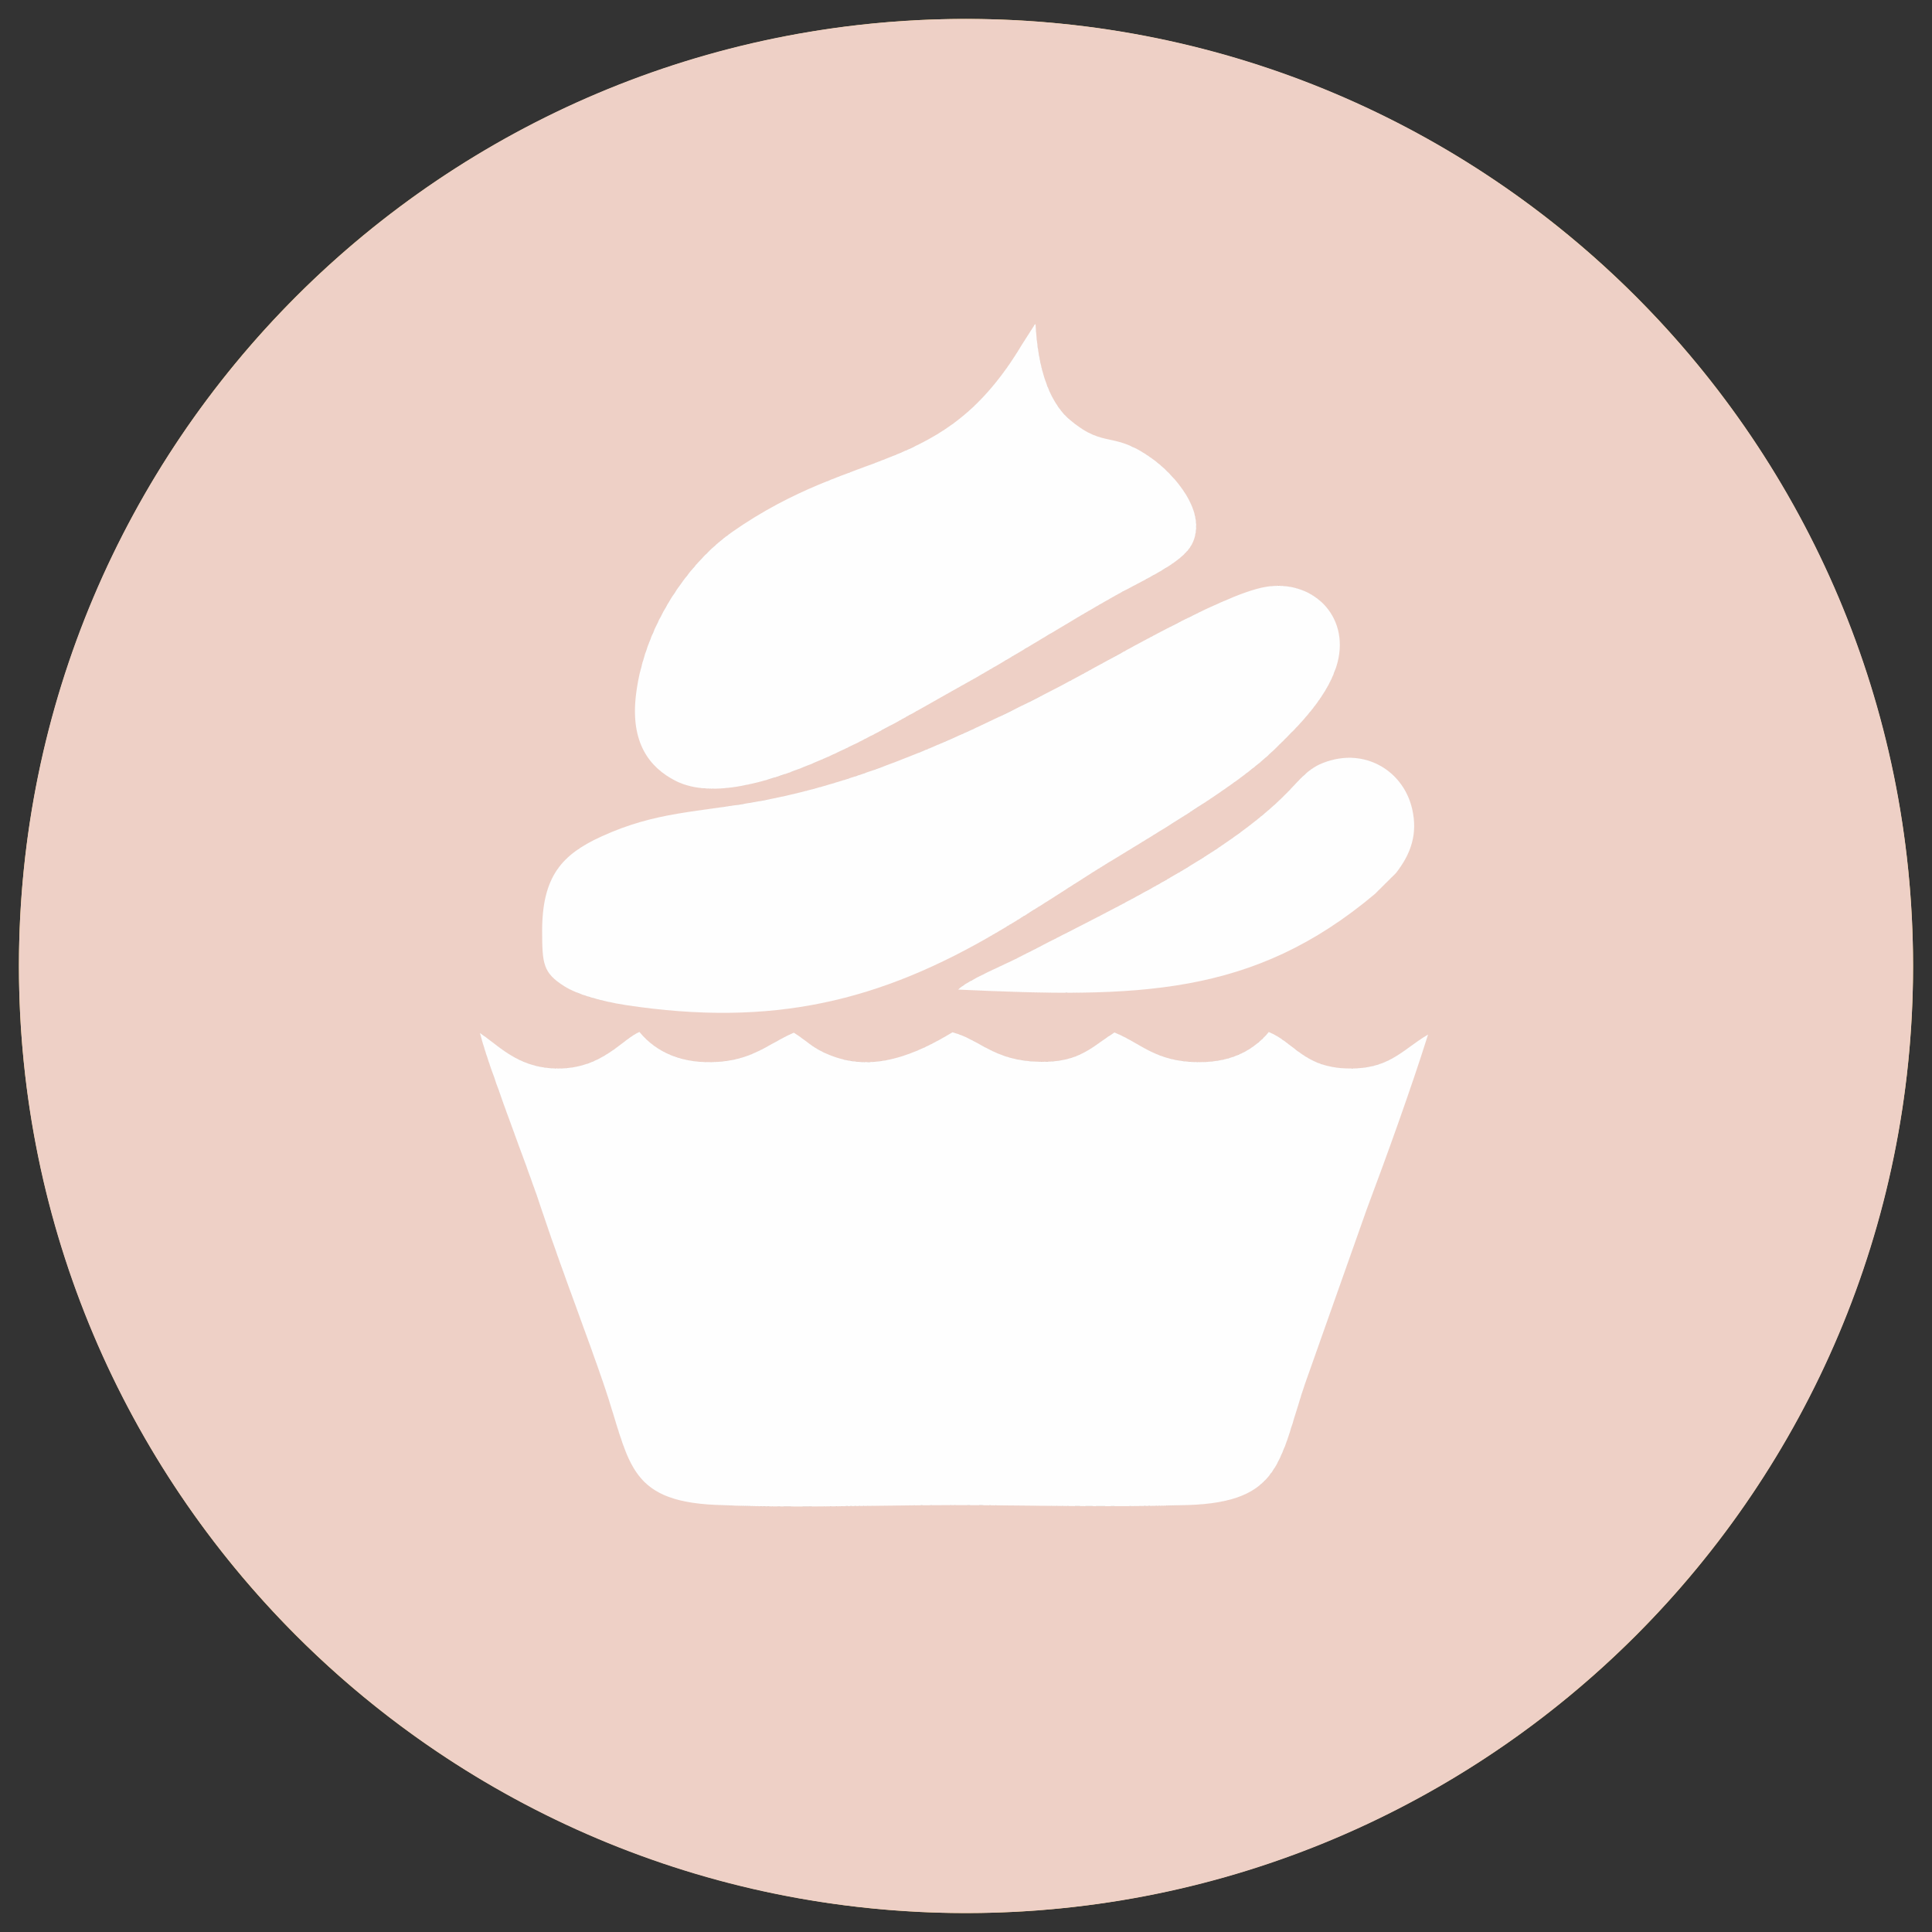 <?xml version="1.0" encoding="UTF-8"?>
<!DOCTYPE svg PUBLIC "-//W3C//DTD SVG 1.1//EN" "http://www.w3.org/2000/svg">
<svg xmlns="http://www.w3.org/2000/svg" xml:space="preserve" width="34.544mm" height="34.544mm" version="1.1" style="shape-rendering:geometricPrecision; text-rendering:geometricPrecision; image-rendering:optimizeQuality; fill-rule:evenodd; clip-rule:evenodd"
viewBox="0 0 3454.38 3454.38">
 <rect x="0" y="0" width="3454.38" height="3454.38" fill="#333333" stroke="none"/>
 <defs>
  <style type="text/css">
    .fil3 {fill:#FEFEFE}
    .fil4 {fill:#615451}
    .fil2 {fill:#695E5A}
    .fil1 {fill:#EED0C6}
    .fil0 {fill:#FBD46D}
  </style>
 </defs>
 <g>
  <g>
   <ellipse class="fil0" cx="1727.19" cy="1727.19" rx="1693.34" ry="1693.33"/>
   <g>
    <path class="fil1" d="M1727.19 33.85c935.19,0 1693.34,758.15 1693.34,1693.34 0,935.18 -758.15,1693.33 -1693.34,1693.33 -935.18,0 -1693.33,-758.15 -1693.33,-1693.33 0,-935.19 758.15,-1693.34 1693.33,-1693.34z"/>
    <path id="1" class="fil2" d="M1727.19 33.85c0.53,0 1.05,0.02 1.58,0.02 -0.53,0 -1.05,-0.01 -1.58,-0.01 -0.53,0 -1.05,0.01 -1.58,0.01 0.53,0 1.05,-0.02 1.58,-0.02zm42.12 0.53c1.06,0.03 2.12,0.06 3.17,0.08 -1.05,-0.02 -2.11,-0.05 -3.17,-0.08zm43.42 1.61c1.07,0.06 2.14,0.11 3.21,0.17 -1.07,-0.06 -2.14,-0.11 -3.21,-0.17zm43.11 2.69c1.09,0.09 2.18,0.17 3.27,0.25 -1.09,-0.08 -2.18,-0.16 -3.27,-0.25zm42.81 3.76c1.12,0.12 2.23,0.23 3.34,0.34 -1.11,-0.11 -2.22,-0.22 -3.34,-0.34zm42.5 4.82c1.14,0.14 2.28,0.29 3.42,0.44 -1.14,-0.15 -2.28,-0.3 -3.42,-0.44zm42.16 5.86c1.17,0.17 2.35,0.35 3.52,0.53 -1.17,-0.18 -2.35,-0.36 -3.52,-0.53zm41.82 6.88c1.2,0.21 2.41,0.43 3.62,0.65 -1.21,-0.22 -2.42,-0.44 -3.62,-0.65zm41.46 7.9c1.24,0.25 2.49,0.5 3.73,0.76 -1.24,-0.26 -2.49,-0.51 -3.73,-0.76zm41.1 8.9c1.28,0.29 2.55,0.58 3.83,0.88 -1.28,-0.3 -2.55,-0.59 -3.83,-0.88zm40.73 9.88c1.3,0.34 2.61,0.67 3.92,1.01 -1.31,-0.34 -2.62,-0.67 -3.92,-1.01zm40.33 10.87c1.34,0.37 2.67,0.75 4.01,1.13 -1.34,-0.38 -2.67,-0.76 -4.01,-1.13zm39.94 11.82c1.36,0.42 2.72,0.85 4.08,1.27 -1.36,-0.42 -2.72,-0.85 -4.08,-1.27zm39.52 12.78c1.38,0.46 2.77,0.93 4.15,1.4 -1.38,-0.47 -2.77,-0.94 -4.15,-1.4zm39.1 13.71c1.4,0.51 2.8,1.03 4.2,1.54 -1.4,-0.51 -2.8,-1.03 -4.2,-1.54zm38.66 14.64c1.41,0.56 2.82,1.11 4.23,1.67 -1.41,-0.56 -2.82,-1.11 -4.23,-1.67zm38.21 15.55c1.41,0.6 2.83,1.2 4.24,1.8 -1.41,-0.6 -2.83,-1.2 -4.24,-1.8zm37.74 16.45c1.42,0.64 2.83,1.28 4.25,1.92 -1.42,-0.64 -2.83,-1.28 -4.25,-1.92zm37.27 17.34c1.41,0.68 2.82,1.36 4.23,2.04 -1.41,-0.68 -2.82,-1.36 -4.23,-2.04zm36.79 18.22c1.39,0.71 2.78,1.42 4.17,2.14 -1.39,-0.72 -2.78,-1.43 -4.17,-2.14zm36.28 19.08c1.37,0.74 2.74,1.48 4.11,2.23 -1.37,-0.75 -2.74,-1.49 -4.11,-2.23zm35.77 19.93c1.34,0.77 2.68,1.54 4.02,2.31 -1.34,-0.77 -2.68,-1.54 -4.02,-2.31zm35.24 20.77c1.3,0.79 2.61,1.58 3.91,2.37 -1.3,-0.79 -2.61,-1.58 -3.91,-2.37zm34.69 21.59c1.27,0.81 2.53,1.62 3.79,2.43 -1.26,-0.81 -2.52,-1.62 -3.79,-2.43zm34.14 22.41c1.22,0.82 2.44,1.64 3.65,2.46 -1.21,-0.82 -2.43,-1.64 -3.65,-2.46zm33.57 23.21c1.17,0.82 2.33,1.65 3.49,2.47 -1.16,-0.82 -2.32,-1.65 -3.49,-2.47zm32.99 23.99c1.1,0.82 2.21,1.65 3.31,2.48 -1.1,-0.83 -2.21,-1.66 -3.31,-2.48zm32.39 24.77c1.04,0.82 2.08,1.63 3.12,2.45 -1.04,-0.82 -2.08,-1.63 -3.12,-2.45zm31.77 25.53c0.98,0.8 1.95,1.61 2.93,2.41 -0.98,-0.8 -1.95,-1.61 -2.93,-2.41zm31.15 26.27c0.91,0.79 1.81,1.58 2.72,2.36 -0.91,-0.78 -1.81,-1.57 -2.72,-2.36zm30.5 27.01c0.84,0.76 1.68,1.53 2.52,2.29 -0.84,-0.76 -1.68,-1.53 -2.52,-2.29zm29.85 27.73c0.77,0.73 1.54,1.47 2.3,2.2 -0.76,-0.73 -1.53,-1.47 -2.3,-2.2zm29.17 28.44c0.7,0.7 1.4,1.4 2.1,2.1 -0.35,-0.35 -0.69,-0.71 -1.04,-1.06 -0.35,-0.35 -0.71,-0.69 -1.06,-1.04zm28.34 28.97c0.73,0.76 1.47,1.53 2.2,2.3 -0.73,-0.77 -1.47,-1.54 -2.2,-2.3zm27.64 29.63c0.76,0.84 1.53,1.68 2.29,2.52 -0.76,-0.84 -1.53,-1.68 -2.29,-2.52zm26.94 30.3c0.78,0.91 1.57,1.81 2.36,2.72 -0.79,-0.91 -1.58,-1.81 -2.36,-2.72zm26.22 30.94c0.8,0.98 1.61,1.95 2.41,2.93 -0.8,-0.98 -1.61,-1.95 -2.41,-2.93zm25.49 31.58c0.82,1.04 1.63,2.08 2.45,3.12 -0.82,-1.04 -1.63,-2.08 -2.45,-3.12zm24.74 32.2c0.83,1.1 1.66,2.21 2.48,3.31 -0.82,-1.1 -1.65,-2.21 -2.48,-3.31zm24 32.81c0.82,1.16 1.65,2.32 2.47,3.49 -0.82,-1.17 -1.65,-2.33 -2.47,-3.49zm23.22 33.41c0.82,1.21 1.64,2.43 2.46,3.65 -0.82,-1.22 -1.64,-2.44 -2.46,-3.65zm22.44 34c0.81,1.26 1.62,2.52 2.43,3.79 -0.81,-1.27 -1.62,-2.53 -2.43,-3.79zm21.65 34.57c0.79,1.3 1.58,2.61 2.37,3.91 -0.79,-1.3 -1.58,-2.61 -2.37,-3.91zm20.83 35.13c0.77,1.34 1.54,2.68 2.31,4.02 -0.77,-1.34 -1.54,-2.68 -2.31,-4.02zm20.01 35.68c0.75,1.37 1.49,2.74 2.23,4.11 -0.74,-1.37 -1.48,-2.74 -2.23,-4.11zm19.17 36.22c0.72,1.39 1.43,2.78 2.14,4.17 -0.71,-1.39 -1.42,-2.78 -2.14,-4.17zm18.32 36.73c0.68,1.41 1.36,2.82 2.04,4.23 -0.68,-1.41 -1.36,-2.82 -2.04,-4.23zm17.46 37.25c0.64,1.42 1.28,2.83 1.92,4.25 -0.64,-1.42 -1.28,-2.83 -1.92,-4.25zm16.57 37.75c0.6,1.41 1.2,2.83 1.8,4.24 -0.6,-1.41 -1.2,-2.83 -1.8,-4.24zm15.68 38.22c0.56,1.41 1.11,2.82 1.67,4.23 -0.56,-1.41 -1.11,-2.82 -1.67,-4.23zm14.77 38.69c0.51,1.4 1.03,2.8 1.54,4.2 -0.51,-1.4 -1.03,-2.8 -1.54,-4.2zm13.85 39.15c0.47,1.38 0.94,2.77 1.4,4.15 -0.46,-1.38 -0.93,-2.77 -1.4,-4.15zm12.91 39.59c0.42,1.36 0.85,2.72 1.27,4.08 -0.42,-1.36 -0.85,-2.72 -1.27,-4.08zm11.96 40.01c0.38,1.34 0.76,2.67 1.13,4.01 -0.37,-1.34 -0.75,-2.67 -1.13,-4.01zm10.99 40.42c0.34,1.31 0.67,2.62 1.01,3.92 -0.34,-1.3 -0.67,-2.61 -1.01,-3.92zm10.01 40.82c0.3,1.28 0.59,2.55 0.88,3.83 -0.29,-1.28 -0.58,-2.55 -0.88,-3.83zm9.02 41.2c0.26,1.24 0.51,2.49 0.76,3.73 -0.25,-1.24 -0.5,-2.49 -0.76,-3.73zm8.01 41.57c0.22,1.21 0.44,2.42 0.65,3.62 -0.21,-1.2 -0.43,-2.41 -0.65,-3.62zm7 41.92c0.18,1.17 0.36,2.35 0.53,3.52 -0.17,-1.17 -0.35,-2.35 -0.53,-3.52zm5.95 42.26c0.15,1.14 0.3,2.28 0.44,3.42 -0.14,-1.14 -0.29,-2.28 -0.44,-3.42zm4.92 42.58c0.11,1.11 0.22,2.22 0.34,3.34 -0.12,-1.12 -0.23,-2.23 -0.34,-3.34zm3.85 42.88c0.08,1.09 0.16,2.18 0.25,3.27 -0.09,-1.09 -0.17,-2.18 -0.25,-3.27zm2.77 43.17c0.06,1.07 0.11,2.14 0.17,3.21 -0.06,-1.07 -0.11,-2.14 -0.17,-3.21zm1.7 43.46c0.02,1.05 0.05,2.11 0.08,3.17 -0.03,-1.06 -0.06,-2.12 -0.08,-3.17zm0.59 43.71c0,0.53 0.02,1.05 0.02,1.58 0,0.53 -0.02,1.05 -0.02,1.58 0,-0.53 0.01,-1.05 0.01,-1.58 0,-0.53 -0.01,-1.05 -0.01,-1.58zm-0.51 43.7c-0.03,1.06 -0.06,2.12 -0.08,3.18 0.02,-1.06 0.05,-2.12 0.08,-3.18zm-1.61 43.41c-0.06,1.07 -0.11,2.15 -0.17,3.22 0.06,-1.07 0.11,-2.15 0.17,-3.22zm-2.69 43.11c-0.09,1.1 -0.17,2.2 -0.25,3.3 0.08,-1.1 0.16,-2.2 0.25,-3.3zm-3.76 42.8c-0.12,1.13 -0.23,2.26 -0.35,3.39 0.12,-1.13 0.23,-2.26 0.35,-3.39zm-4.82 42.48c-0.14,1.17 -0.29,2.33 -0.44,3.5 0.15,-1.17 0.3,-2.33 0.44,-3.5zm-5.85 42.15c-0.18,1.2 -0.37,2.41 -0.55,3.62 0.18,-1.21 0.37,-2.42 0.55,-3.62zm-6.88 41.8c-0.22,1.25 -0.44,2.5 -0.67,3.75 0.23,-1.25 0.45,-2.5 0.67,-3.75zm-7.89 41.45c-0.27,1.3 -0.53,2.59 -0.8,3.88 0.27,-1.29 0.53,-2.58 0.8,-3.88zm-8.9 41.09c-0.3,1.34 -0.61,2.67 -0.92,4.01 0.31,-1.34 0.62,-2.67 0.92,-4.01zm-9.88 40.71c-0.35,1.38 -0.71,2.75 -1.06,4.13 0.35,-1.38 0.71,-2.75 1.06,-4.13zm-10.85 40.32c-0.41,1.42 -0.81,2.83 -1.21,4.25 0.4,-1.42 0.8,-2.83 1.21,-4.25zm-11.82 39.92c-0.45,1.45 -0.9,2.9 -1.36,4.35 0.46,-1.45 0.91,-2.9 1.36,-4.35zm-12.77 39.51c-0.5,1.48 -1,2.96 -1.5,4.44 0.5,-1.48 1,-2.96 1.5,-4.44zm-13.71 39.09c-0.55,1.5 -1.1,3.01 -1.65,4.51 0.55,-1.5 1.1,-3.01 1.65,-4.51zm-14.63 38.65c-0.6,1.52 -1.2,3.04 -1.8,4.56 0.6,-1.52 1.2,-3.04 1.8,-4.56zm-15.54 38.2c-0.65,1.53 -1.3,3.06 -1.95,4.59 0.65,-1.53 1.3,-3.06 1.95,-4.59zm-16.45 37.74c-0.69,1.53 -1.38,3.07 -2.08,4.6 0.7,-1.53 1.39,-3.07 2.08,-4.6zm-17.33 37.26c-0.73,1.54 -1.47,3.07 -2.21,4.6 0.74,-1.53 1.48,-3.06 2.21,-4.6zm-18.21 36.79c-0.77,1.51 -1.55,3.03 -2.33,4.54 0.78,-1.51 1.56,-3.03 2.33,-4.54zm-19.07 36.28c-0.81,1.49 -1.62,2.99 -2.44,4.48 0.82,-1.49 1.63,-2.99 2.44,-4.48zm-19.92 35.76c-0.84,1.47 -1.69,2.94 -2.53,4.4 0.84,-1.46 1.69,-2.93 2.53,-4.4zm-20.77 35.25c-0.86,1.43 -1.73,2.85 -2.6,4.28 0.87,-1.43 1.74,-2.86 2.6,-4.28zm-21.59 34.69c-0.88,1.39 -1.77,2.77 -2.66,4.16 0.89,-1.39 1.78,-2.77 2.66,-4.16zm-22.4 34.15c-0.9,1.33 -1.8,2.67 -2.7,4 0.9,-1.33 1.8,-2.67 2.7,-4zm-23.21 33.58c-0.9,1.27 -1.81,2.55 -2.72,3.82 0.91,-1.27 1.82,-2.55 2.72,-3.82zm-23.99 32.99c-0.91,1.21 -1.81,2.42 -2.72,3.64 0.91,-1.22 1.81,-2.43 2.72,-3.64zm-24.77 32.39c-0.9,1.15 -1.8,2.29 -2.7,3.44 0.9,-1.15 1.8,-2.29 2.7,-3.44zm-25.53 31.79c-0.88,1.07 -1.77,2.14 -2.66,3.22 0.89,-1.08 1.78,-2.15 2.66,-3.22zm-26.28 31.15c-0.86,1 -1.73,2 -2.59,3 0.86,-1 1.73,-2 2.59,-3zm-27.01 30.52c-0.84,0.92 -1.67,1.84 -2.51,2.76 0.84,-0.92 1.67,-1.84 2.51,-2.76zm-27.73 29.85c-0.81,0.85 -1.61,1.69 -2.42,2.54 0.81,-0.85 1.61,-1.69 2.42,-2.54zm-28.44 29.19c-0.77,0.77 -1.54,1.54 -2.31,2.31 0.38,-0.39 0.77,-0.76 1.16,-1.15 0.39,-0.39 0.76,-0.78 1.15,-1.16zm-28.98 28.34c-0.83,0.8 -1.67,1.6 -2.51,2.4 0.84,-0.8 1.68,-1.6 2.51,-2.4zm-29.63 27.65c-0.91,0.82 -1.82,1.65 -2.72,2.47 0.9,-0.82 1.81,-1.65 2.72,-2.47zm-30.29 26.93c-0.98,0.85 -1.96,1.7 -2.94,2.55 0.98,-0.85 1.96,-1.7 2.94,-2.55zm-30.93 26.22c-1.06,0.87 -2.11,1.74 -3.17,2.61 1.06,-0.87 2.11,-1.74 3.17,-2.61zm-31.57 25.49c-1.13,0.88 -2.25,1.77 -3.38,2.65 1.13,-0.88 2.25,-1.77 3.38,-2.65zm-32.19 24.74c-1.2,0.9 -2.39,1.79 -3.59,2.69 1.2,-0.9 2.39,-1.79 3.59,-2.69zm-32.8 23.99c-1.26,0.9 -2.53,1.8 -3.79,2.69 1.26,-0.89 2.53,-1.79 3.79,-2.69zm-33.39 23.21c-1.33,0.9 -2.66,1.8 -3.99,2.69 1.33,-0.89 2.66,-1.79 3.99,-2.69zm-33.99 22.44c-1.38,0.89 -2.76,1.78 -4.15,2.66 1.39,-0.88 2.77,-1.77 4.15,-2.66zm-34.55 21.64c-1.44,0.88 -2.87,1.75 -4.31,2.62 1.44,-0.87 2.87,-1.74 4.31,-2.62zm-35.12 20.83c-1.48,0.86 -2.96,1.71 -4.44,2.56 1.48,-0.85 2.96,-1.7 4.44,-2.56zm-35.67 20.02c-1.52,0.82 -3.03,1.65 -4.55,2.47 1.52,-0.82 3.03,-1.65 4.55,-2.47zm-36.21 19.17c-1.54,0.79 -3.08,1.59 -4.63,2.37 1.55,-0.78 3.09,-1.58 4.63,-2.37zm-36.73 18.33c-1.56,0.75 -3.12,1.5 -4.69,2.26 1.57,-0.76 3.13,-1.51 4.69,-2.26zm-37.24 17.45c-1.58,0.72 -3.15,1.43 -4.73,2.14 1.58,-0.71 3.15,-1.42 4.73,-2.14zm-37.74 16.58c-1.58,0.67 -3.16,1.34 -4.73,2.01 1.57,-0.67 3.15,-1.34 4.73,-2.01zm-38.23 15.69c-1.57,0.62 -3.14,1.24 -4.71,1.86 1.57,-0.62 3.14,-1.24 4.71,-1.86zm-38.7 14.78c-1.55,0.57 -3.11,1.14 -4.66,1.71 1.55,-0.57 3.11,-1.14 4.66,-1.71zm-39.15 13.86c-1.54,0.52 -3.07,1.04 -4.6,1.55 1.53,-0.51 3.06,-1.03 4.6,-1.55zm-39.6 12.92c-1.5,0.47 -3.01,0.93 -4.51,1.4 1.5,-0.47 3.01,-0.93 4.51,-1.4zm-40.03 11.97c-1.47,0.41 -2.93,0.83 -4.4,1.25 1.47,-0.42 2.93,-0.84 4.4,-1.25zm-40.44 11c-1.43,0.37 -2.85,0.73 -4.27,1.1 1.42,-0.37 2.84,-0.73 4.27,-1.1zm-40.84 10.02c-1.38,0.32 -2.76,0.64 -4.14,0.96 1.38,-0.32 2.76,-0.64 4.14,-0.96zm-41.22 9.03c-1.34,0.27 -2.67,0.55 -4,0.82 1.33,-0.27 2.66,-0.55 4,-0.82zm-41.59 8.02c-1.29,0.23 -2.57,0.46 -3.85,0.69 1.28,-0.23 2.56,-0.46 3.85,-0.69zm-41.95 7c-1.23,0.19 -2.46,0.38 -3.7,0.57 1.24,-0.19 2.47,-0.38 3.7,-0.57zm-42.28 5.96c-1.18,0.16 -2.37,0.31 -3.56,0.46 1.19,-0.15 2.38,-0.3 3.56,-0.46zm-42.59 4.92c-1.15,0.12 -2.29,0.23 -3.44,0.35 1.15,-0.12 2.29,-0.23 3.44,-0.35zm-42.91 3.85c-1.11,0.09 -2.21,0.17 -3.32,0.26 1.11,-0.09 2.21,-0.17 3.32,-0.26zm-43.19 2.78c-1.08,0.06 -2.16,0.11 -3.24,0.17 1.08,-0.06 2.16,-0.11 3.24,-0.17zm-43.46 1.7c-1.06,0.02 -2.12,0.05 -3.18,0.08 1.06,-0.03 2.12,-0.06 3.18,-0.08zm-43.72 0.59c-0.53,0 -1.05,0.02 -1.58,0.02 -0.53,0 -1.05,-0.02 -1.58,-0.02 0.53,0 1.05,0.01 1.58,0.01 0.53,0 1.05,-0.01 1.58,-0.01zm-43.7 -0.51c-1.06,-0.03 -2.12,-0.06 -3.18,-0.08 1.06,0.02 2.12,0.05 3.18,0.08zm-43.41 -1.61c-1.07,-0.06 -2.15,-0.11 -3.22,-0.17 1.07,0.06 2.15,0.11 3.22,0.17zm-43.11 -2.69c-1.1,-0.09 -2.2,-0.17 -3.3,-0.25 1.1,0.08 2.2,0.16 3.3,0.25zm-42.8 -3.76c-1.13,-0.12 -2.26,-0.23 -3.39,-0.35 1.13,0.12 2.26,0.23 3.39,0.35zm-42.48 -4.82c-1.17,-0.14 -2.33,-0.29 -3.5,-0.44 1.17,0.15 2.33,0.3 3.5,0.44zm-42.15 -5.85c-1.2,-0.18 -2.41,-0.37 -3.62,-0.55 1.21,0.18 2.42,0.37 3.62,0.55zm-41.8 -6.88c-1.25,-0.22 -2.5,-0.44 -3.75,-0.67 1.25,0.23 2.5,0.45 3.75,0.67zm-41.45 -7.89c-1.3,-0.27 -2.59,-0.53 -3.89,-0.8 1.3,0.27 2.59,0.53 3.89,0.8zm-41.09 -8.9c-1.34,-0.3 -2.67,-0.61 -4.01,-0.92 1.34,0.31 2.67,0.62 4.01,0.92zm-40.7 -9.88c-1.39,-0.35 -2.77,-0.71 -4.15,-1.06 1.38,0.35 2.76,0.71 4.15,1.06zm-40.32 -10.85c-1.42,-0.4 -2.85,-0.81 -4.27,-1.21 1.42,0.4 2.85,0.81 4.27,1.21zm-39.92 -11.82c-1.46,-0.45 -2.92,-0.91 -4.37,-1.36 1.45,0.45 2.91,0.91 4.37,1.36zm-39.51 -12.77c-1.49,-0.5 -2.98,-1 -4.46,-1.51 1.48,0.51 2.97,1.01 4.46,1.51zm-39.08 -13.7c-1.52,-0.55 -3.03,-1.11 -4.54,-1.67 1.51,0.56 3.02,1.12 4.54,1.67zm-38.65 -14.63c-1.53,-0.6 -3.07,-1.21 -4.6,-1.82 1.53,0.61 3.07,1.22 4.6,1.82zm-38.2 -15.54c-1.54,-0.65 -3.09,-1.31 -4.64,-1.97 1.55,0.66 3.1,1.32 4.64,1.97zm-37.73 -16.45c-1.56,-0.69 -3.11,-1.4 -4.66,-2.1 1.55,0.7 3.1,1.41 4.66,2.1zm-37.27 -17.32c-1.55,-0.75 -3.1,-1.5 -4.64,-2.24 1.54,0.74 3.09,1.49 4.64,2.24zm-36.77 -18.21c-1.54,-0.79 -3.08,-1.57 -4.62,-2.36 1.54,0.79 3.08,1.57 4.62,2.36zm-36.28 -19.07c-1.52,-0.82 -3.04,-1.65 -4.56,-2.48 1.52,0.83 3.04,1.66 4.56,2.48zm-35.76 -19.92c-1.5,-0.86 -2.99,-1.72 -4.49,-2.58 1.5,0.86 2.99,1.72 4.49,2.58zm-35.24 -20.76c-1.46,-0.88 -2.92,-1.77 -4.38,-2.66 1.46,0.89 2.92,1.78 4.38,2.66zm-34.69 -21.58c-1.42,-0.91 -2.84,-1.82 -4.26,-2.73 1.42,0.91 2.84,1.82 4.26,2.73zm-34.14 -22.4c-1.37,-0.93 -2.75,-1.85 -4.12,-2.78 1.37,0.93 2.75,1.85 4.12,2.78zm-33.57 -23.2c-1.32,-0.94 -2.64,-1.87 -3.96,-2.81 1.32,0.94 2.64,1.87 3.96,2.81zm-32.99 -23.99c-1.26,-0.94 -2.52,-1.88 -3.78,-2.82 1.26,0.94 2.52,1.88 3.78,2.82zm-32.39 -24.76c-1.19,-0.94 -2.39,-1.88 -3.58,-2.82 1.19,0.94 2.39,1.88 3.58,2.82zm-31.77 -25.52c-1.13,-0.93 -2.26,-1.86 -3.39,-2.79 1.13,0.93 2.26,1.86 3.39,2.79zm-31.15 -26.27c-1.06,-0.92 -2.12,-1.83 -3.18,-2.75 1.06,0.92 2.12,1.83 3.18,2.75zm-30.51 -27.01c-0.99,-0.89 -1.97,-1.78 -2.95,-2.68 0.98,0.9 1.96,1.79 2.95,2.68zm-29.85 -27.72c-0.91,-0.87 -1.83,-1.73 -2.74,-2.61 0.91,0.87 1.83,1.74 2.74,2.61zm-29.18 -28.43c-0.84,-0.84 -1.68,-1.68 -2.52,-2.52 0.42,0.42 0.83,0.85 1.25,1.27 0.42,0.42 0.85,0.83 1.27,1.25zm-28.34 -28.96c-0.88,-0.91 -1.74,-1.83 -2.61,-2.74 0.87,0.91 1.73,1.83 2.61,2.74zm-27.65 -29.64c-0.9,-0.98 -1.79,-1.96 -2.68,-2.95 0.89,0.99 1.78,1.97 2.68,2.95zm-26.94 -30.28c-0.92,-1.06 -1.83,-2.12 -2.75,-3.18 0.92,1.06 1.83,2.12 2.75,3.18zm-26.23 -30.94c-0.93,-1.13 -1.86,-2.26 -2.79,-3.39 0.93,1.13 1.86,2.26 2.79,3.39zm-25.49 -31.58c-0.94,-1.19 -1.88,-2.39 -2.82,-3.58 0.94,1.19 1.88,2.39 2.82,3.58zm-24.76 -32.19c-0.94,-1.26 -1.88,-2.52 -2.82,-3.78 0.94,1.26 1.88,2.52 2.82,3.78zm-24 -32.81c-0.94,-1.32 -1.87,-2.64 -2.81,-3.96 0.94,1.32 1.87,2.64 2.81,3.96zm-23.23 -33.41c-0.93,-1.37 -1.85,-2.75 -2.78,-4.12 0.93,1.37 1.85,2.75 2.78,4.12zm-22.45 -34c-0.91,-1.42 -1.82,-2.84 -2.73,-4.26 0.91,1.42 1.82,2.84 2.73,4.26zm-21.65 -34.57c-0.89,-1.46 -1.78,-2.92 -2.66,-4.38 0.88,1.46 1.77,2.92 2.66,4.38zm-20.84 -35.13c-0.86,-1.5 -1.72,-2.99 -2.58,-4.49 0.86,1.5 1.72,2.99 2.58,4.49zm-20.02 -35.69c-0.83,-1.52 -1.66,-3.04 -2.48,-4.56 0.82,1.52 1.65,3.04 2.48,4.56zm-19.19 -36.22c-0.79,-1.54 -1.57,-3.08 -2.36,-4.62 0.79,1.54 1.57,3.08 2.36,4.62zm-18.33 -36.75c-0.74,-1.54 -1.49,-3.09 -2.24,-4.64 0.75,1.55 1.5,3.1 2.24,4.64zm-17.46 -37.25c-0.7,-1.55 -1.41,-3.1 -2.1,-4.66 0.69,1.56 1.4,3.11 2.1,4.66zm-16.58 -37.75c-0.66,-1.55 -1.32,-3.1 -1.97,-4.64 0.65,1.54 1.31,3.09 1.97,4.64zm-15.69 -38.24c-0.61,-1.53 -1.22,-3.07 -1.82,-4.6 0.6,1.53 1.21,3.07 1.82,4.6zm-14.78 -38.71c-0.56,-1.51 -1.12,-3.02 -1.67,-4.54 0.55,1.52 1.11,3.03 1.67,4.54zm-13.86 -39.16c-0.51,-1.48 -1.01,-2.97 -1.51,-4.46 0.5,1.49 1,2.98 1.51,4.46zm-12.92 -39.6c-0.45,-1.45 -0.91,-2.91 -1.36,-4.37 0.45,1.46 0.91,2.92 1.36,4.37zm-11.97 -40.02c-0.4,-1.42 -0.81,-2.85 -1.21,-4.27 0.4,1.42 0.81,2.85 1.21,4.27zm-11 -40.44c-0.35,-1.38 -0.71,-2.76 -1.06,-4.15 0.35,1.39 0.71,2.77 1.06,4.15zm-10.02 -40.84c-0.31,-1.34 -0.62,-2.67 -0.92,-4.01 0.3,1.34 0.61,2.67 0.92,4.01zm-9.02 -41.21c-0.27,-1.3 -0.53,-2.59 -0.8,-3.89 0.27,1.3 0.53,2.59 0.8,3.89zm-8.02 -41.59c-0.23,-1.25 -0.45,-2.5 -0.67,-3.75 0.22,1.25 0.44,2.5 0.67,3.75zm-7 -41.93c-0.18,-1.21 -0.37,-2.42 -0.55,-3.62 0.18,1.2 0.37,2.41 0.55,3.62zm-5.96 -42.27c-0.15,-1.17 -0.3,-2.33 -0.44,-3.5 0.14,1.17 0.29,2.33 0.44,3.5zm-4.91 -42.59c-0.12,-1.13 -0.23,-2.26 -0.35,-3.39 0.12,1.13 0.23,2.26 0.35,3.39zm-3.86 -42.89c-0.08,-1.1 -0.16,-2.2 -0.25,-3.3 0.09,1.1 0.17,2.2 0.25,3.3zm-2.77 -43.19c-0.06,-1.07 -0.11,-2.15 -0.17,-3.22 0.06,1.07 0.11,2.15 0.17,3.22zm-1.7 -43.45c-0.02,-1.06 -0.05,-2.12 -0.08,-3.18 0.03,1.06 0.06,2.12 0.08,3.18zm-0.59 -43.72c0,-0.53 -0.02,-1.05 -0.02,-1.58 0,-0.53 0.02,-1.05 0.02,-1.58 0,0.53 -0.01,1.05 -0.01,1.58 0,0.53 0.01,1.05 0.01,1.58zm0.51 -43.7c0.03,-1.06 0.06,-2.12 0.08,-3.18 -0.02,1.06 -0.05,2.12 -0.08,3.18zm1.61 -43.4c0.06,-1.08 0.11,-2.16 0.17,-3.24 -0.06,1.08 -0.11,2.16 -0.17,3.24zm2.69 -43.11c0.09,-1.11 0.17,-2.21 0.26,-3.32 -0.09,1.11 -0.17,2.21 -0.26,3.32zm3.76 -42.79c0.12,-1.15 0.23,-2.29 0.35,-3.44 -0.12,1.15 -0.23,2.29 -0.35,3.44zm4.81 -42.47c0.15,-1.19 0.3,-2.38 0.46,-3.56 -0.16,1.18 -0.31,2.37 -0.46,3.56zm5.85 -42.14c0.19,-1.24 0.38,-2.47 0.57,-3.7 -0.19,1.23 -0.38,2.46 -0.57,3.7zm6.88 -41.8c0.23,-1.28 0.46,-2.56 0.69,-3.85 -0.23,1.29 -0.46,2.57 -0.69,3.85zm7.89 -41.44c0.27,-1.33 0.55,-2.66 0.82,-4 -0.27,1.34 -0.55,2.67 -0.82,4zm8.89 -41.08c0.32,-1.38 0.64,-2.76 0.96,-4.14 -0.32,1.38 -0.64,2.76 -0.96,4.14zm9.88 -40.71c0.37,-1.42 0.73,-2.84 1.1,-4.27 -0.37,1.43 -0.73,2.85 -1.1,4.27zm10.85 -40.31c0.42,-1.47 0.84,-2.93 1.25,-4.4 -0.41,1.47 -0.83,2.93 -1.25,4.4zm11.82 -39.92c0.47,-1.5 0.93,-3.01 1.4,-4.51 -0.47,1.5 -0.93,3.01 -1.4,4.51zm12.77 -39.51c0.51,-1.53 1.03,-3.06 1.55,-4.6 -0.52,1.54 -1.04,3.07 -1.55,4.6zm13.7 -39.09c0.57,-1.55 1.14,-3.11 1.71,-4.66 -0.57,1.55 -1.14,3.11 -1.71,4.66zm14.63 -38.65c0.62,-1.57 1.24,-3.14 1.86,-4.71 -0.62,1.57 -1.24,3.14 -1.86,4.71zm15.54 -38.21c0.67,-1.57 1.34,-3.15 2.01,-4.73 -0.67,1.58 -1.34,3.16 -2.01,4.73zm16.45 -37.74c0.71,-1.58 1.42,-3.15 2.14,-4.73 -0.72,1.58 -1.43,3.15 -2.14,4.73zm17.33 -37.28c0.76,-1.57 1.51,-3.13 2.26,-4.69 -0.75,1.56 -1.5,3.12 -2.26,4.69zm18.22 -36.79c0.78,-1.55 1.58,-3.09 2.37,-4.63 -0.79,1.54 -1.59,3.08 -2.37,4.63zm19.07 -36.29c0.82,-1.52 1.65,-3.03 2.47,-4.55 -0.82,1.52 -1.65,3.03 -2.47,4.55zm19.93 -35.78c0.85,-1.48 1.7,-2.96 2.56,-4.44 -0.86,1.48 -1.71,2.96 -2.56,4.44zm20.77 -35.25c0.87,-1.44 1.74,-2.87 2.62,-4.31 -0.88,1.44 -1.75,2.87 -2.62,4.31zm21.6 -34.71c0.88,-1.39 1.77,-2.77 2.66,-4.15 -0.89,1.38 -1.78,2.76 -2.66,4.15zm22.41 -34.15c0.89,-1.33 1.79,-2.66 2.69,-3.99 -0.9,1.33 -1.8,2.66 -2.69,3.99zm23.21 -33.59c0.89,-1.26 1.79,-2.53 2.69,-3.79 -0.9,1.26 -1.8,2.53 -2.69,3.79zm23.99 -33c0.9,-1.2 1.79,-2.39 2.69,-3.59 -0.9,1.2 -1.79,2.39 -2.69,3.59zm24.78 -32.4c0.88,-1.13 1.77,-2.25 2.65,-3.38 -0.88,1.13 -1.77,2.25 -2.65,3.38zm25.53 -31.78c0.87,-1.06 1.74,-2.11 2.61,-3.17 -0.87,1.06 -1.74,2.11 -2.61,3.17zm26.28 -31.16c0.85,-0.98 1.7,-1.96 2.55,-2.94 -0.85,0.98 -1.7,1.96 -2.55,2.94zm27.01 -30.51c0.82,-0.9 1.65,-1.81 2.47,-2.72 -0.82,0.91 -1.65,1.82 -2.47,2.72zm27.72 -29.84c0.8,-0.84 1.6,-1.68 2.4,-2.51 -0.8,0.83 -1.6,1.67 -2.4,2.51zm28.43 -29.18c0.77,-0.77 1.54,-1.54 2.31,-2.31 -0.38,0.39 -0.77,0.76 -1.16,1.15 -0.39,0.39 -0.76,0.78 -1.15,1.16zm28.96 -28.33c0.85,-0.81 1.69,-1.61 2.54,-2.42 -0.85,0.81 -1.69,1.61 -2.54,2.42zm29.63 -27.64c0.92,-0.84 1.84,-1.67 2.76,-2.51 -0.92,0.84 -1.84,1.67 -2.76,2.51zm30.28 -26.93c1,-0.86 2,-1.73 3,-2.59 -1,0.86 -2,1.73 -3,2.59zm30.93 -26.21c1.08,-0.89 2.15,-1.78 3.22,-2.66 -1.07,0.88 -2.14,1.77 -3.22,2.66zm31.57 -25.49c1.15,-0.9 2.29,-1.8 3.44,-2.7 -1.15,0.9 -2.29,1.8 -3.44,2.7zm32.19 -24.75c1.22,-0.91 2.43,-1.81 3.64,-2.72 -1.21,0.91 -2.42,1.81 -3.64,2.72zm32.81 -23.99c1.27,-0.91 2.55,-1.82 3.82,-2.72 -1.27,0.9 -2.55,1.81 -3.82,2.72zm33.4 -23.23c1.33,-0.9 2.67,-1.8 4,-2.7 -1.33,0.9 -2.67,1.8 -4,2.7zm33.99 -22.44c1.39,-0.89 2.77,-1.78 4.16,-2.66 -1.39,0.88 -2.77,1.77 -4.16,2.66zm34.57 -21.65c1.43,-0.87 2.85,-1.74 4.28,-2.6 -1.42,0.86 -2.85,1.73 -4.28,2.6zm35.13 -20.84c1.46,-0.84 2.93,-1.69 4.4,-2.53 -1.47,0.84 -2.94,1.69 -4.4,2.53zm35.68 -20.01c1.49,-0.82 2.99,-1.63 4.48,-2.44 -1.49,0.81 -2.99,1.62 -4.48,2.44zm36.22 -19.18c1.51,-0.78 3.03,-1.56 4.54,-2.33 -1.51,0.77 -3.03,1.55 -4.54,2.33zm36.73 -18.33c1.53,-0.74 3.06,-1.48 4.6,-2.21 -1.54,0.73 -3.07,1.47 -4.6,2.21zm37.26 -17.46c1.53,-0.7 3.07,-1.39 4.6,-2.08 -1.53,0.69 -3.07,1.38 -4.6,2.08zm37.75 -16.58c1.53,-0.65 3.06,-1.3 4.59,-1.95 -1.53,0.65 -3.06,1.3 -4.59,1.95zm38.23 -15.69c1.52,-0.6 3.04,-1.2 4.56,-1.8 -1.52,0.6 -3.04,1.2 -4.56,1.8zm38.7 -14.78c1.5,-0.55 3.01,-1.1 4.51,-1.65 -1.5,0.55 -3.01,1.1 -4.51,1.65zm39.16 -13.86c1.48,-0.5 2.96,-1 4.44,-1.5 -1.48,0.5 -2.96,1 -4.44,1.5zm39.6 -12.91c1.45,-0.46 2.9,-0.91 4.35,-1.36 -1.45,0.45 -2.9,0.9 -4.35,1.36zm40.02 -11.97c1.42,-0.4 2.83,-0.8 4.25,-1.21 -1.42,0.41 -2.83,0.81 -4.25,1.21zm40.44 -11c1.38,-0.35 2.75,-0.71 4.13,-1.06 -1.38,0.35 -2.75,0.71 -4.13,1.06zm40.83 -10.02c1.34,-0.31 2.67,-0.62 4.01,-0.92 -1.34,0.3 -2.67,0.61 -4.01,0.92zm41.22 -9.02c1.29,-0.27 2.58,-0.53 3.88,-0.8 -1.3,0.27 -2.59,0.53 -3.88,0.8zm41.58 -8.02c1.25,-0.23 2.5,-0.45 3.75,-0.67 -1.25,0.22 -2.5,0.44 -3.75,0.67zm41.93 -7c1.21,-0.18 2.42,-0.37 3.62,-0.55 -1.2,0.18 -2.41,0.37 -3.62,0.55zm42.27 -5.96c1.17,-0.15 2.33,-0.3 3.5,-0.44 -1.17,0.14 -2.33,0.29 -3.5,0.44zm42.59 -4.91c1.13,-0.12 2.26,-0.23 3.39,-0.35 -1.13,0.12 -2.26,0.23 -3.39,0.35zm42.89 -3.86c1.1,-0.08 2.2,-0.16 3.3,-0.25 -1.1,0.09 -2.2,0.17 -3.3,0.25zm43.19 -2.77c1.07,-0.06 2.15,-0.11 3.22,-0.17 -1.07,0.06 -2.15,0.11 -3.22,0.17zm43.45 -1.7c1.06,-0.02 2.12,-0.05 3.18,-0.08 -1.06,0.03 -2.12,0.06 -3.18,0.08z"/>
   </g>
   <g>
    <g>
     <g>
      <g>
       <path class="fil3" d="M2553.46 1849.71c-44.7,25.66 -67.75,61.45 -140.94,60.7 -80.84,-0.83 -98.6,-46.97 -143.96,-65.22 -29.01,34.63 -71.48,56.25 -134.3,53.65 -71.48,-2.96 -97.7,-35.61 -141.71,-52.88 -41.13,25.91 -63.76,56.26 -141.8,52.09 -76.72,-4.09 -98.55,-39.28 -147.67,-52.39 -63.52,38.04 -142.52,74.71 -224.71,38.52 -29.04,-12.78 -37.98,-25.2 -59.08,-37.79 -44.68,19.12 -71.44,47.83 -136.04,52.16 -64.46,4.33 -111.01,-18.21 -139.9,-53.45 -29.97,12.12 -65.82,64.78 -144.03,65.29 -70.94,0.47 -105.37,-39.06 -141.23,-63.58 12.4,53.2 84.23,237.33 108.54,310.83 35.24,106.53 75.97,210.54 111.66,314.03 47.88,138.85 40.33,211.66 201.03,219.05 136.35,6.26 285.89,0.4 423.69,0.42 138.46,0.01 283.36,4.38 420.84,-0.13 166.8,-5.46 163.6,-78.99 208.85,-214.79l110.97 -313.73c37.06,-98.94 77.92,-212.17 109.79,-312.78z"/>
       <path id="1" class="fil4" d="M2553.44 1849.73c-11.62,6.68 -21.87,14.11 -31.89,21.37 -28.26,20.5 -54.99,39.87 -109.03,39.32 -53.08,-0.54 -78.98,-20.63 -103.33,-39.51 -12.49,-9.68 -24.62,-19.09 -39.75,-25.35 34.55,14.29 53.19,44.72 96.95,58.2l0 0c1.71,0.53 3.45,1.03 5.24,1.5 0.09,0.02 0.18,0.05 0.27,0.07 1.73,0.45 3.49,0.88 5.29,1.28 0.16,0.03 0.31,0.06 0.46,0.1 1.77,0.38 3.58,0.74 5.43,1.07 0.19,0.04 0.38,0.07 0.57,0.1 1.85,0.33 3.73,0.62 5.66,0.88 0.19,0.03 0.38,0.06 0.57,0.08 1.96,0.26 3.97,0.5 6.02,0.7 0.14,0.01 0.28,0.02 0.42,0.03 2.13,0.21 4.32,0.38 6.56,0.51l0.02 0c3.11,0.18 6.31,0.3 9.62,0.33 73.19,0.75 96.24,-35.04 140.94,-60.7 -31.87,100.61 -72.73,213.84 -109.79,312.78l-110.97 313.73c-14.84,44.55 -24.47,82.39 -36.6,113.33 -0.01,0.03 -0.02,0.05 -0.03,0.07 -0.55,1.4 -1.1,2.78 -1.65,4.14 -0.06,0.13 -0.11,0.25 -0.16,0.38 -0.53,1.3 -1.07,2.58 -1.61,3.85 -0.05,0.12 -0.11,0.25 -0.16,0.38 -0.58,1.36 -1.17,2.7 -1.77,4.03 0,0.01 -0.01,0.02 -0.01,0.02 -1.83,4.07 -3.72,8 -5.72,11.8 -0.1,0.2 -0.21,0.4 -0.32,0.6 -0.34,0.65 -0.69,1.28 -1.04,1.92 13.12,-24.08 22.19,-53.9 32.95,-89.29 4.84,-15.94 10.06,-33.04 16.11,-51.23l110.97 -313.73c18.52,-49.46 38.02,-102.52 56.84,-155.76 18.82,-53.23 37.03,-106.71 52.94,-157zm-284.16 -4.24c-0.24,-0.1 -0.47,-0.19 -0.71,-0.29 -14.48,17.3 -32.38,31.38 -54.48,40.79 -22.09,9.4 -48.43,14.15 -79.83,12.86 -48.96,-2.02 -76.71,-18 -103.46,-33.4 -12.29,-7.07 -24.4,-14.05 -38.24,-19.48 -7.9,4.97 -15.15,10.14 -22.2,15.16 -29.67,21.14 -56.58,40.3 -119.61,36.93 -47.79,-2.54 -74.3,-17.18 -99.36,-31 -15.15,-8.36 -29.8,-16.46 -48.3,-21.39 -31.75,19.01 -67.39,37.7 -105.36,47.1 -37.96,9.39 -78.28,9.51 -119.36,-8.58 -18.07,-7.95 -28.37,-15.76 -38.62,-23.55 -6.24,-4.73 -12.5,-9.49 -20.47,-14.24 -13.43,5.75 -25.28,12.39 -36.99,18.95 -27.21,15.24 -53.9,30.19 -99.04,33.21 -30.79,2.06 -57.52,-2.01 -80.15,-10.65 -24.77,-9.46 -44.69,-24.42 -59.76,-42.8 -0.14,0.06 -0.28,0.11 -0.42,0.17 0.14,-0.06 0.29,-0.12 0.43,-0.18 28.89,35.24 75.44,57.78 139.9,53.45 64.6,-4.33 91.36,-33.04 136.04,-52.16 21.1,12.59 30.04,25.01 59.08,37.79 0.49,0.22 0.98,0.42 1.48,0.63 0.3,0.13 0.6,0.26 0.9,0.38 0.99,0.42 1.97,0.83 2.96,1.23 0.29,0.12 0.57,0.23 0.86,0.34 1.01,0.4 2.01,0.79 3.02,1.17 0.26,0.1 0.52,0.2 0.78,0.29 1.04,0.39 2.07,0.76 3.11,1.12 0.22,0.08 0.45,0.16 0.68,0.24 1.07,0.37 2.14,0.73 3.21,1.08 0.19,0.05 0.37,0.11 0.55,0.17 1.12,0.36 2.24,0.71 3.35,1.04 0.14,0.04 0.27,0.08 0.41,0.12 1.16,0.34 2.33,0.67 3.49,0.99 0.08,0.02 0.17,0.04 0.25,0.07 1.22,0.33 2.43,0.64 3.65,0.94l0.08 0.02c27.9,6.89 55.25,6.19 81.56,0.78 0.06,-0.01 0.11,-0.02 0.17,-0.03 1.09,-0.23 2.19,-0.46 3.28,-0.7 0.15,-0.04 0.3,-0.07 0.46,-0.11 0.99,-0.22 1.97,-0.45 2.96,-0.68 0.26,-0.06 0.52,-0.12 0.78,-0.19 0.89,-0.21 1.79,-0.43 2.69,-0.66 0.3,-0.08 0.61,-0.16 0.91,-0.24 0.89,-0.23 1.78,-0.46 2.67,-0.7 0.28,-0.07 0.55,-0.15 0.83,-0.22 0.93,-0.26 1.85,-0.52 2.77,-0.78 0.23,-0.06 0.46,-0.13 0.68,-0.19 0.98,-0.29 1.97,-0.58 2.95,-0.87 0.15,-0.05 0.31,-0.1 0.46,-0.14 1.06,-0.32 2.12,-0.65 3.17,-0.99 0.07,-0.02 0.13,-0.04 0.2,-0.06 32,-10.17 62.12,-26.24 89.39,-42.57 49.12,13.11 70.95,48.3 147.67,52.39 78.04,4.17 100.67,-26.18 141.8,-52.09 44.01,17.27 70.23,49.92 141.71,52.88 33.84,1.4 61.78,-4.23 84.88,-15.14l0.1 -0.04c0.62,-0.29 1.23,-0.59 1.84,-0.89 0.07,-0.03 0.15,-0.07 0.23,-0.11 0.56,-0.28 1.13,-0.56 1.69,-0.85 0.11,-0.05 0.22,-0.11 0.33,-0.16 0.53,-0.28 1.06,-0.55 1.59,-0.83 0.13,-0.07 0.26,-0.14 0.38,-0.21 0.52,-0.27 1.03,-0.55 1.53,-0.82 0.14,-0.08 0.27,-0.15 0.41,-0.23 0.5,-0.27 1,-0.55 1.5,-0.84 0.13,-0.07 0.26,-0.15 0.4,-0.23 0.5,-0.28 1,-0.57 1.49,-0.86 0.12,-0.08 0.24,-0.15 0.37,-0.22 0.51,-0.3 1.01,-0.61 1.52,-0.92 0.1,-0.06 0.2,-0.12 0.3,-0.18 0.53,-0.33 1.05,-0.65 1.57,-0.98 0.07,-0.05 0.15,-0.09 0.22,-0.14 0.55,-0.35 1.1,-0.7 1.64,-1.06 0.04,-0.02 0.08,-0.05 0.12,-0.08 12.25,-8.04 22.91,-17.78 32.19,-28.86 0.24,0.1 0.48,0.2 0.72,0.3zm-1126.87 0.01c-0.33,0.14 -0.67,0.29 -1.01,0.45 0.34,-0.16 0.68,-0.31 1.01,-0.45zm-1.33 0.6c-0.37,0.17 -0.74,0.34 -1.11,0.53 0.37,-0.19 0.74,-0.36 1.11,-0.53zm-1.14 0.54c-7.94,3.93 -16.41,10.4 -26.01,17.74 -25.75,19.67 -59.78,45.66 -114.61,46.02 -57.37,0.38 -90.88,-25.41 -120.55,-48.24 -7,-5.39 -13.82,-10.65 -20.66,-15.32 7.71,33.07 38.37,116.69 66.3,192.88 17.01,46.41 33.04,90.11 42.23,117.92 20.05,60.63 41.91,120.48 63.58,179.85 16.39,44.92 32.72,89.61 48.08,134.18 7.55,21.93 13.76,42.24 19.43,60.87 7.56,24.83 14.23,46.74 22.1,65.73 -13.78,-33.26 -23.9,-75.44 -41.54,-126.6 -35.69,-103.49 -76.42,-207.5 -111.66,-314.03 -24.31,-73.5 -96.14,-257.63 -108.54,-310.83 35.86,24.52 70.29,64.05 141.23,63.58 4.27,-0.03 8.4,-0.22 12.43,-0.54l0.09 -0.01c66.84,-5.41 100.46,-49.55 128.1,-63.2zm-20.1 751.66c0.48,1.15 0.96,2.29 1.45,3.42 -0.49,-1.13 -0.97,-2.27 -1.45,-3.42zm1.55 3.65c2.43,5.63 4.99,11 7.72,16.1 -2.73,-5.1 -5.29,-10.47 -7.72,-16.1zm8.03 16.67c0.47,0.87 0.94,1.73 1.42,2.59 -0.24,-0.43 -0.49,-0.86 -0.73,-1.29 -0.04,-0.07 -0.08,-0.15 -0.12,-0.22 -0.2,-0.36 -0.38,-0.72 -0.57,-1.08zm1.83 3.31c0.48,0.84 0.97,1.67 1.46,2.5 -0.18,-0.3 -0.36,-0.59 -0.53,-0.88 -0.05,-0.08 -0.09,-0.16 -0.14,-0.23 -0.27,-0.46 -0.53,-0.93 -0.79,-1.39zm1.81 3.09c2.22,3.69 4.55,7.22 7.04,10.6 -2.48,-3.38 -4.82,-6.91 -7.04,-10.6zm7.53 11.29c0.52,0.7 1.05,1.39 1.59,2.07 -0.27,-0.34 -0.54,-0.68 -0.8,-1.02 -0.1,-0.12 -0.19,-0.24 -0.28,-0.37 -0.17,-0.22 -0.34,-0.46 -0.51,-0.68zm2.23 2.9c0.53,0.66 1.07,1.33 1.61,1.98 -0.19,-0.23 -0.39,-0.45 -0.58,-0.68 -0.11,-0.14 -0.23,-0.29 -0.34,-0.43 -0.24,-0.29 -0.46,-0.58 -0.69,-0.87zm2.26 2.76c0.57,0.67 1.13,1.34 1.71,2 -0.15,-0.17 -0.3,-0.34 -0.45,-0.5 -0.06,-0.08 -0.13,-0.15 -0.19,-0.23 -0.36,-0.41 -0.71,-0.84 -1.07,-1.27zm2.12 2.45c1.98,2.22 4.04,4.36 6.2,6.42 -2.16,-2.06 -4.22,-4.2 -6.2,-6.42zm6.87 7.07c0.61,0.57 1.23,1.12 1.85,1.68 -0.33,-0.29 -0.67,-0.59 -1,-0.88 -0.11,-0.11 -0.24,-0.22 -0.35,-0.33 -0.17,-0.15 -0.33,-0.32 -0.5,-0.47zm2.74 2.48c0.61,0.53 1.23,1.06 1.85,1.58 -0.23,-0.19 -0.46,-0.38 -0.69,-0.57 -0.17,-0.14 -0.33,-0.28 -0.5,-0.42 -0.22,-0.2 -0.44,-0.4 -0.66,-0.59zm2.81 2.37c0.64,0.52 1.28,1.04 1.93,1.56 -0.18,-0.14 -0.36,-0.28 -0.54,-0.42 -0.13,-0.1 -0.26,-0.21 -0.4,-0.32 -0.33,-0.27 -0.66,-0.55 -0.99,-0.82zm2.8 2.22c2.32,1.77 4.73,3.47 7.26,5.1 -2.53,-1.63 -4.94,-3.33 -7.26,-5.1zm8.1 5.65c0.71,0.45 1.44,0.89 2.17,1.33 -0.45,-0.27 -0.91,-0.54 -1.36,-0.81 -0.09,-0.06 -0.19,-0.12 -0.28,-0.17 -0.18,-0.12 -0.35,-0.24 -0.53,-0.35zm3.36 2.04c0.71,0.42 1.44,0.84 2.17,1.25 -0.3,-0.17 -0.61,-0.34 -0.91,-0.5 -0.18,-0.11 -0.37,-0.21 -0.55,-0.32 -0.24,-0.14 -0.47,-0.29 -0.71,-0.43zm3.46 1.96c0.74,0.4 1.49,0.8 2.25,1.2 -0.23,-0.12 -0.47,-0.24 -0.7,-0.36 -0.18,-0.09 -0.34,-0.18 -0.51,-0.27 -0.35,-0.19 -0.69,-0.38 -1.04,-0.57zm3.53 1.85c0.8,0.4 1.59,0.8 2.4,1.18 -0.19,-0.09 -0.39,-0.17 -0.58,-0.27 -0.01,0 -0.02,0 -0.02,-0.01 -0.61,-0.29 -1.2,-0.6 -1.8,-0.9zm3.23 1.57c1.82,0.85 3.69,1.68 5.6,2.48 -1.91,-0.8 -3.78,-1.63 -5.6,-2.48zm6.48 2.85c0.85,0.35 1.72,0.69 2.6,1.03 -0.88,-0.34 -1.75,-0.68 -2.6,-1.03zm4.1 1.61c0.85,0.32 1.71,0.63 2.58,0.94 -0.43,-0.15 -0.88,-0.31 -1.31,-0.46 -0.15,-0.06 -0.3,-0.11 -0.45,-0.16 -0.28,-0.11 -0.55,-0.22 -0.82,-0.32zm4.22 1.52c0.88,0.3 1.76,0.6 2.66,0.89 -0.33,-0.11 -0.66,-0.21 -0.99,-0.31 -0.17,-0.06 -0.33,-0.12 -0.5,-0.17 -0.39,-0.13 -0.77,-0.28 -1.17,-0.41zm4.33 1.42c0.93,0.3 1.85,0.59 2.8,0.87 -0.27,-0.08 -0.54,-0.15 -0.81,-0.23 -0.03,-0.01 -0.05,-0.02 -0.08,-0.03 -0.64,-0.2 -1.27,-0.4 -1.91,-0.61zm4.26 1.29c3.42,0.99 6.97,1.91 10.66,2.76 -3.69,-0.85 -7.24,-1.77 -10.66,-2.76zm12.33 3.15c1.05,0.24 2.12,0.46 3.2,0.69 -0.69,-0.14 -1.39,-0.28 -2.07,-0.43 -0.03,0 -0.07,-0.01 -0.1,-0.02 -0.35,-0.07 -0.68,-0.16 -1.03,-0.24zm5.08 1.08c1.08,0.22 2.18,0.43 3.28,0.64 -0.5,-0.1 -1.01,-0.18 -1.51,-0.28 -0.11,-0.02 -0.21,-0.04 -0.32,-0.06 -0.49,-0.1 -0.96,-0.2 -1.45,-0.3zm5.18 0.98c1.15,0.21 2.31,0.42 3.48,0.61 -1.17,-0.19 -2.33,-0.4 -3.48,-0.61zm5.12 0.88c4.38,0.7 8.93,1.33 13.66,1.89 -4.72,-0.56 -9.28,-1.19 -13.66,-1.89zm14.69 2.01c1.43,0.17 2.89,0.32 4.35,0.47 -1.46,-0.15 -2.92,-0.3 -4.35,-0.47zm6 0.63c1.45,0.15 2.92,0.28 4.41,0.41 -1.48,-0.13 -2.96,-0.26 -4.41,-0.41zm6.05 0.55c1.56,0.13 3.13,0.25 4.72,0.37 -1.59,-0.12 -3.16,-0.24 -4.72,-0.37zm5.86 0.44c3.74,0.27 7.58,0.49 11.52,0.67 92.17,4.22 190.4,2.91 286.92,1.64 46.25,-0.61 92.14,-1.22 136.77,-1.22 45.39,0 91.49,0.49 137.77,0.95 94.89,0.96 190.67,1.94 283.07,-1.08 4.32,-0.14 8.53,-0.33 12.63,-0.56 -4.11,0.23 -8.3,0.43 -12.63,0.57 -137.48,4.51 -282.38,0.14 -420.84,0.13 -81.69,-0.01 -167.51,2.04 -252.26,2.41l-0.77 0.01c-4.07,0.01 -8.15,0.03 -12.22,0.04 -0.53,0 -1.06,0 -1.6,0 -1.8,0 -3.59,0.01 -5.39,0.01 -0.22,0 -0.43,0 -0.65,0 -1.9,0 -3.8,0 -5.7,0 -0.57,0 -1.14,0 -1.71,0 -1.76,0 -3.52,0 -5.27,-0.01 -0.22,0 -0.43,0 -0.64,0 -1.99,0 -3.98,-0.01 -5.97,-0.01 -0.42,0 -0.84,0 -1.26,-0.01 -4.15,-0.01 -8.3,-0.03 -12.45,-0.05 -0.13,0 -0.27,0 -0.41,-0.01 -39.8,-0.24 -79.12,-1.04 -117.39,-2.8 -3.95,-0.18 -7.78,-0.41 -11.52,-0.68zm869.38 0.36c1.78,-0.11 3.53,-0.22 5.26,-0.34 -1.73,0.12 -3.48,0.23 -5.26,0.34zm6.71 -0.44c1.63,-0.12 3.24,-0.25 4.84,-0.38 -0.84,0.07 -1.67,0.15 -2.52,0.21l0 0c-0.76,0.06 -1.55,0.11 -2.32,0.17zm6.44 -0.52c1.57,-0.14 3.13,-0.28 4.66,-0.44 -1.53,0.16 -3.09,0.3 -4.66,0.44zm6.09 -0.59c1.59,-0.16 3.17,-0.33 4.72,-0.51 -1.55,0.18 -3.13,0.35 -4.72,0.51zm5.29 -0.58c5.26,-0.62 10.29,-1.34 15.13,-2.16 -4.84,0.82 -9.87,1.54 -15.13,2.16zm16.05 -2.31c1.33,-0.22 2.63,-0.46 3.93,-0.71 -1.3,0.25 -2.61,0.49 -3.93,0.71zm5.47 -0.99c1.23,-0.24 2.43,-0.48 3.63,-0.73 -0.67,0.14 -1.33,0.28 -2.01,0.42 -0.06,0.01 -0.12,0.03 -0.19,0.04 -0.46,0.09 -0.95,0.17 -1.43,0.27zm5.28 -1.08c1.17,-0.25 2.33,-0.51 3.48,-0.77 -0.48,0.11 -0.95,0.22 -1.43,0.33 -0.1,0.03 -0.21,0.05 -0.31,0.07 -0.57,0.13 -1.17,0.25 -1.74,0.37zm5.04 -1.14c1.16,-0.28 2.31,-0.56 3.44,-0.85 -0.36,0.1 -0.71,0.2 -1.08,0.29 -0.01,0 -0.03,0.01 -0.04,0.01 -0.77,0.19 -1.55,0.36 -2.32,0.55zm4.67 -1.17c4.26,-1.12 8.34,-2.32 12.23,-3.62 -3.89,1.3 -7.97,2.5 -12.23,3.62zm12.27 -3.64c1.1,-0.37 2.18,-0.75 3.26,-1.13 -1.08,0.38 -2.16,0.76 -3.26,1.13zm4.4 -1.54c1,-0.37 1.97,-0.74 2.94,-1.12 -0.55,0.22 -1.09,0.43 -1.64,0.65 -0.14,0.05 -0.27,0.1 -0.4,0.15 -0.29,0.11 -0.6,0.21 -0.9,0.32zm4.23 -1.62c0.95,-0.38 1.88,-0.76 2.81,-1.15 -0.38,0.16 -0.75,0.32 -1.13,0.48 -0.2,0.08 -0.4,0.17 -0.61,0.25 -0.35,0.14 -0.71,0.28 -1.07,0.42zm4.05 -1.69c0.93,-0.4 1.85,-0.8 2.75,-1.22 -0.28,0.13 -0.55,0.26 -0.83,0.39 -0.18,0.08 -0.37,0.16 -0.56,0.25 -0.45,0.2 -0.91,0.39 -1.36,0.58zm3.8 -1.71c0.95,-0.45 1.91,-0.9 2.83,-1.36 -0.21,0.11 -0.43,0.22 -0.64,0.33 -0.07,0.04 -0.14,0.07 -0.21,0.1 -0.65,0.32 -1.32,0.62 -1.98,0.93zm3.23 -1.56c3.29,-1.65 6.43,-3.39 9.43,-5.23 -3,1.84 -6.14,3.58 -9.43,5.23zm9.92 -5.52c0.85,-0.53 1.69,-1.08 2.53,-1.62 -0.49,0.32 -0.97,0.64 -1.46,0.95 -0.16,0.1 -0.32,0.21 -0.48,0.31 -0.19,0.12 -0.4,0.23 -0.59,0.36zm3.35 -2.16c0.8,-0.53 1.58,-1.07 2.36,-1.61 -0.32,0.22 -0.63,0.44 -0.95,0.67 -0.24,0.16 -0.47,0.32 -0.71,0.48 -0.23,0.16 -0.47,0.31 -0.7,0.46zm3.21 -2.22c0.77,-0.55 1.53,-1.11 2.28,-1.67 -0.23,0.17 -0.45,0.35 -0.68,0.52 -0.25,0.18 -0.49,0.36 -0.73,0.54 -0.29,0.21 -0.59,0.41 -0.87,0.61zm3.02 -2.24c0.78,-0.6 1.55,-1.2 2.31,-1.81 -0.17,0.14 -0.35,0.29 -0.53,0.43 -0.19,0.16 -0.39,0.32 -0.59,0.47 -0.39,0.31 -0.79,0.61 -1.19,0.91zm2.7 -2.13c3.54,-2.89 6.85,-5.95 9.96,-9.18 -0.49,0.5 -0.98,1.01 -1.47,1.51 -0.13,0.13 -0.26,0.26 -0.39,0.39 -1.91,1.9 -3.89,3.73 -5.96,5.5 -0.04,0.05 -0.09,0.08 -0.14,0.12 -0.65,0.56 -1.33,1.11 -2,1.66zm10.31 -9.55c0.69,-0.72 1.37,-1.45 2.04,-2.19 -0.3,0.32 -0.59,0.66 -0.89,0.98 -0.21,0.23 -0.43,0.46 -0.64,0.69 -0.17,0.18 -0.34,0.35 -0.51,0.52zm2.53 -2.74c0.66,-0.73 1.3,-1.47 1.94,-2.22 -0.21,0.25 -0.42,0.5 -0.63,0.75 -0.23,0.26 -0.46,0.52 -0.69,0.78 -0.2,0.24 -0.41,0.46 -0.62,0.69zm2.39 -2.75c0.65,-0.78 1.3,-1.57 1.94,-2.36 -0.17,0.2 -0.32,0.41 -0.49,0.62 -0.2,0.25 -0.41,0.5 -0.62,0.75 -0.27,0.33 -0.55,0.66 -0.83,0.99zm2.18 -2.67c3.61,-4.54 6.92,-9.35 10.01,-14.45 -0.34,0.56 -0.68,1.12 -1.02,1.67 -0.14,0.23 -0.28,0.45 -0.42,0.68 -0.69,1.09 -1.39,2.17 -2.1,3.23 -0.02,0.04 -0.04,0.08 -0.07,0.11 -1.51,2.27 -3.08,4.47 -4.71,6.61 -0.14,0.18 -0.28,0.35 -0.41,0.53 -0.42,0.55 -0.85,1.08 -1.28,1.62zm10.15 -14.68c0.58,-0.97 1.16,-1.95 1.73,-2.95 -0.23,0.41 -0.47,0.82 -0.7,1.23 -0.17,0.28 -0.33,0.56 -0.5,0.84 -0.17,0.29 -0.35,0.58 -0.53,0.88zm1.91 -3.26c0.58,-1.01 1.15,-2.02 1.71,-3.06 -0.18,0.34 -0.36,0.67 -0.54,1.01 -0.16,0.27 -0.31,0.55 -0.46,0.82 -0.24,0.41 -0.48,0.82 -0.71,1.23z"/>
      </g>
      <g>
       <path class="fil3" d="M2263.2 1049.27c-80.37,13.66 -280.67,132.19 -368.19,177.89 -535.55,279.67 -621.56,177.88 -820.05,268.61 -69.89,31.94 -105.96,70.72 -105.65,169.43 0.19,58.28 1.48,74.04 39.65,98.25 27.11,17.18 75.29,28.34 109.22,33.5 264.12,40.11 455.11,-6.74 665.55,-130.53 59.59,-35.05 110.54,-69.11 167.33,-104.96 85.84,-54.17 253.8,-149.25 325.61,-219.43 37.74,-36.9 98.16,-93.29 114.8,-157.53 21.78,-84.07 -45.58,-149.28 -128.27,-135.23z"/>
       <path id="1" class="fil4" d="M2263.2 1049.28c-0.93,0.16 -1.88,0.33 -2.84,0.52 0.96,-0.19 1.91,-0.37 2.84,-0.53 0.34,-0.06 0.68,-0.11 1.03,-0.16 -0.35,0.06 -0.69,0.11 -1.03,0.17zm-3.03 0.55c-0.85,0.17 -1.72,0.35 -2.6,0.54 0.88,-0.19 1.75,-0.37 2.6,-0.54zm-3.44 0.72c-0.86,0.19 -1.74,0.39 -2.63,0.6 0.89,-0.21 1.77,-0.41 2.63,-0.6zm-3.33 0.77c-2.99,0.72 -6.11,1.54 -9.34,2.48 3.23,-0.94 6.35,-1.76 9.34,-2.48zm-9.85 2.62c-1.02,0.3 -2.06,0.61 -3.11,0.93 1.05,-0.32 2.09,-0.63 3.11,-0.93zm-3.87 1.16c-4.63,1.42 -9.48,3.04 -14.53,4.83 5.05,-1.79 9.9,-3.41 14.53,-4.83zm-14.98 5c-1.24,0.44 -2.48,0.89 -3.74,1.35 1.26,-0.46 2.5,-0.91 3.74,-1.35zm-4.04 1.46c-5.33,1.96 -10.87,4.1 -16.58,6.41 5.71,-2.31 11.25,-4.45 16.58,-6.41zm-16.61 6.43c-69.4,28.06 -164.4,80.25 -238.07,120.71 -27.4,15.05 -51.89,28.51 -70.97,38.47 -8.24,4.3 -16.33,8.48 -24.36,12.61 1.61,-0.83 3.28,-1.71 4.9,-2.54 4.24,-2.19 8.52,-4.41 12.81,-6.64 2.22,-1.15 4.4,-2.27 6.65,-3.44 70.41,-36.77 213.82,-120.67 309.04,-159.17zm-334.18 172.19c-16,8.21 -31.59,16.08 -46.77,23.61 1.82,-0.91 3.69,-1.86 5.53,-2.77 3.43,-1.71 6.89,-3.44 10.36,-5.18 4.39,-2.21 8.81,-4.43 13.26,-6.69 4.42,-2.24 8.86,-4.5 13.34,-6.79 1.43,-0.74 2.84,-1.44 4.28,-2.18zm-47.59 24.01c-15.29,7.58 -30.18,14.82 -44.67,21.73 2.12,-1.01 4.31,-2.08 6.46,-3.11 2.97,-1.42 5.96,-2.87 8.95,-4.31 3.26,-1.58 6.53,-3.16 9.84,-4.77 5.22,-2.54 10.48,-5.13 15.81,-7.76 1.21,-0.6 2.39,-1.17 3.61,-1.78zm-44.9 21.84c-7.15,3.41 -14.19,6.73 -21.15,9.99 1.11,-0.52 2.25,-1.07 3.36,-1.59 4.86,-2.28 9.74,-4.58 14.69,-6.93 1.04,-0.5 2.05,-0.97 3.1,-1.47zm-22.31 10.53c-13.75,6.42 -27.14,12.54 -40.18,18.38 1.2,-0.54 2.45,-1.11 3.66,-1.65 2.79,-1.26 5.61,-2.54 8.43,-3.82 4.88,-2.22 9.8,-4.46 14.78,-6.76 2.67,-1.22 5.35,-2.46 8.04,-3.71 1.75,-0.81 3.49,-1.61 5.27,-2.44zm-41.78 19.1c-12.91,5.77 -25.48,11.26 -37.72,16.49 1.34,-0.57 2.71,-1.17 4.06,-1.75 2.35,-1.01 4.72,-2.04 7.09,-3.07 4.91,-2.12 9.86,-4.29 14.87,-6.49 2.46,-1.09 4.93,-2.18 7.41,-3.28 1.43,-0.64 2.84,-1.25 4.29,-1.9zm-39.26 17.15c-12.3,5.24 -24.26,10.22 -35.92,14.95 1.52,-0.61 3.09,-1.27 4.63,-1.9 2.13,-0.87 4.28,-1.75 6.44,-2.64 4.68,-1.94 9.41,-3.91 14.19,-5.92 2.35,-0.99 4.7,-1.97 7.08,-2.98 1.19,-0.5 2.37,-0.99 3.58,-1.51zm-36.98 15.38c-5.89,2.39 -11.71,4.72 -17.44,6.98 2.22,-0.87 4.5,-1.8 6.75,-2.7 2.53,-1.01 5.06,-2.02 7.62,-3.05 1.03,-0.41 2.03,-0.81 3.07,-1.23zm-17.49 7c-5.83,2.3 -11.58,4.54 -17.26,6.71 1.8,-0.68 3.65,-1.42 5.46,-2.12 2.01,-0.78 4.02,-1.56 6.04,-2.35 1.92,-0.74 3.82,-1.47 5.76,-2.24zm-17.4 6.77c-5.63,2.16 -11.18,4.25 -16.65,6.29 0.95,-0.35 1.93,-0.73 2.88,-1.09 2.69,-1 5.41,-2.04 8.13,-3.07 1.88,-0.71 3.73,-1.4 5.64,-2.13zm-17.2 6.49c-10.91,4.06 -21.51,7.88 -31.84,11.49 1.05,-0.36 2.14,-0.76 3.19,-1.13 2,-0.7 4.03,-1.42 6.05,-2.15 4.04,-1.44 8.12,-2.91 12.24,-4.41 1.92,-0.7 3.84,-1.4 5.77,-2.11 1.53,-0.56 3.04,-1.11 4.59,-1.69zm-32.4 11.69c-10.37,3.62 -20.44,7.02 -30.25,10.22 1.19,-0.39 2.42,-0.8 3.61,-1.2 1.84,-0.6 3.7,-1.22 5.56,-1.84 3.84,-1.29 7.72,-2.6 11.65,-3.94 1.87,-0.64 3.74,-1.28 5.62,-1.93 1.27,-0.44 2.52,-0.86 3.81,-1.31zm-30.48 10.29c-110.14,35.92 -186.41,46.55 -252.11,55.69 -19.02,2.65 -37.16,5.17 -54.98,8.15 38.98,-6.51 79.48,-10.87 127.43,-19.09 0.6,-0.1 1.19,-0.2 1.78,-0.31 5.92,-1.02 11.94,-2.1 18.09,-3.25 1.01,-0.19 2.02,-0.38 3.03,-0.57 3.11,-0.59 6.25,-1.2 9.41,-1.83 1.1,-0.22 2.19,-0.43 3.3,-0.65 1.83,-0.37 3.67,-0.74 5.52,-1.13 1.26,-0.25 2.53,-0.52 3.8,-0.78 2.91,-0.61 5.85,-1.24 8.82,-1.88 1.43,-0.31 2.85,-0.62 4.29,-0.94 1.85,-0.41 3.72,-0.82 5.59,-1.25 1.47,-0.33 2.94,-0.67 4.43,-1.01 2.95,-0.68 5.92,-1.37 8.93,-2.09 1.53,-0.36 3.05,-0.73 4.59,-1.1 1.92,-0.46 3.84,-0.93 5.79,-1.41 1.73,-0.43 3.49,-0.88 5.25,-1.32 2.95,-0.75 5.92,-1.5 8.92,-2.29 1.6,-0.41 3.2,-0.83 4.8,-1.25 2.01,-0.53 4.02,-1.07 6.06,-1.62 2.91,-0.78 5.84,-1.58 8.81,-2.41 2.06,-0.57 4.13,-1.16 6.21,-1.75 1.66,-0.47 3.33,-0.94 5.01,-1.43 2.91,-0.83 5.85,-1.69 8.81,-2.56 2.27,-0.67 4.53,-1.34 6.82,-2.02 2.2,-0.67 4.43,-1.34 6.65,-2.03 1.74,-0.53 3.49,-1.07 5.25,-1.61 3.54,-1.1 7.12,-2.23 10.73,-3.38 1.9,-0.61 3.8,-1.21 5.71,-1.83 1.09,-0.35 2.16,-0.69 3.26,-1.05zm-307.16 63.85c-2.4,0.41 -4.79,0.82 -7.18,1.24 2.39,-0.42 4.78,-0.83 7.18,-1.24zm-8.97 1.55c-1.78,0.32 -3.56,0.64 -5.34,0.97 1.78,-0.33 3.56,-0.65 5.34,-0.97zm-8.59 1.58c-1.66,0.31 -3.33,0.63 -4.99,0.96 1.66,-0.32 3.33,-0.65 4.99,-0.96zm-8.11 1.58c-1.64,0.33 -3.28,0.67 -4.92,1.02 1.64,-0.35 3.28,-0.69 4.92,-1.02zm-8.36 1.75c-1.41,0.3 -2.82,0.61 -4.23,0.92 1.41,-0.31 2.82,-0.62 4.23,-0.92zm-8.44 1.88c-1.39,0.32 -2.79,0.65 -4.18,0.98 1.39,-0.33 2.79,-0.66 4.18,-0.98zm-8.5 2.03c-1.34,0.34 -2.68,0.67 -4.03,1.02 1.35,-0.34 2.69,-0.68 4.03,-1.02zm-8.55 2.2c-1.24,0.33 -2.49,0.66 -3.74,1.01 1.25,-0.35 2.5,-0.68 3.74,-1.01zm-8.61 2.36c-1.05,0.3 -2.1,0.6 -3.15,0.91 1.05,-0.31 2.1,-0.61 3.15,-0.91zm-8.33 2.45c-1.07,0.32 -2.13,0.65 -3.21,0.98 1.08,-0.33 2.14,-0.66 3.21,-0.98zm-8.4 2.63c-1.14,0.37 -2.28,0.74 -3.42,1.12 1.14,-0.38 2.28,-0.75 3.42,-1.12zm-8.66 2.89c-1.12,0.38 -2.25,0.78 -3.37,1.17 1.12,-0.39 2.25,-0.79 3.37,-1.17zm-8.83 3.13c-1.03,0.38 -2.06,0.76 -3.09,1.14 1.03,-0.38 2.06,-0.76 3.09,-1.14zm-9 3.39c-0.86,0.33 -1.71,0.66 -2.57,1 0.86,-0.34 1.71,-0.67 2.57,-1zm-9.15 3.64c-0.83,0.34 -1.66,0.69 -2.5,1.04 0.84,-0.35 1.67,-0.7 2.5,-1.04zm-8.9 3.75c-0.92,0.39 -1.83,0.79 -2.75,1.2 0.92,-0.4 1.83,-0.81 2.75,-1.2zm-9.15 4.05c-0.47,0.21 -0.94,0.42 -1.41,0.64 -34.94,15.96 -61.44,33.66 -79.14,59.68 -17.71,26.01 -26.65,60.4 -26.5,109.74 0.08,29.13 0.47,47.66 5.58,61.9 5.11,14.23 14.99,24.25 34.07,36.34 11.9,7.54 27.87,13.93 44.86,19.14 21.77,6.67 45.32,11.47 64.35,14.36 1.5,0.23 2.99,0.45 4.48,0.67 -1.49,-0.22 -2.98,-0.43 -4.48,-0.66 -33.93,-5.16 -82.11,-16.32 -109.22,-33.5 -38.17,-24.21 -39.46,-39.97 -39.65,-98.25 -0.31,-98.71 35.76,-137.49 105.65,-169.43 0.48,-0.22 0.94,-0.42 1.41,-0.63zm49.63 302.96c3.03,0.45 6.06,0.88 9.07,1.3 -3.01,-0.42 -6.04,-0.85 -9.07,-1.3zm12.15 1.72c3.08,0.43 6.16,0.84 9.23,1.24 -3.07,-0.4 -6.15,-0.81 -9.23,-1.24zm12.03 1.6c3.15,0.4 6.29,0.79 9.42,1.17 -3.13,-0.38 -6.27,-0.77 -9.42,-1.17zm11.92 1.46c3.22,0.39 6.42,0.75 9.62,1.11 -3.2,-0.36 -6.4,-0.72 -9.62,-1.11zm11.82 1.35c3.28,0.36 6.56,0.7 9.82,1.03 -3.26,-0.33 -6.54,-0.67 -9.82,-1.03zm11.73 1.22c3.35,0.33 6.69,0.65 10.01,0.95 -3.32,-0.3 -6.66,-0.62 -10.01,-0.95zm11.63 1.1c3.41,0.3 6.81,0.59 10.2,0.86 -3.39,-0.27 -6.79,-0.56 -10.2,-0.86zm11.55 0.97c3.47,0.28 6.93,0.54 10.37,0.78 -3.44,-0.24 -6.9,-0.5 -10.37,-0.78zm11.47 0.86c3.52,0.24 7.03,0.47 10.52,0.67 -3.49,-0.2 -7,-0.43 -10.52,-0.67zm11.39 0.73c3.56,0.21 7.11,0.4 10.65,0.57 -3.54,-0.17 -7.09,-0.36 -10.65,-0.57zm11.32 0.6c3.59,0.18 7.17,0.33 10.74,0.47 -3.57,-0.14 -7.15,-0.29 -10.74,-0.47zm11.25 0.49c3.62,0.14 7.22,0.26 10.81,0.35 -3.59,-0.09 -7.19,-0.21 -10.81,-0.35zm11.18 0.36c3.63,0.1 7.25,0.18 10.85,0.24 -3.6,-0.06 -7.22,-0.14 -10.85,-0.24zm11.12 0.25c3.63,0.05 7.24,0.09 10.85,0.11 -3.61,-0.02 -7.22,-0.06 -10.85,-0.11zm11.06 0.11c3.62,0.02 7.22,0.02 10.82,0 -3.6,0.02 -7.2,0.02 -10.82,0zm11 0c3.59,-0.03 7.18,-0.07 10.75,-0.13 -3.57,0.06 -7.16,0.1 -10.75,0.13zm10.94 -0.13c3.56,-0.07 7.11,-0.15 10.65,-0.25 -3.54,0.1 -7.09,0.18 -10.65,0.25zm10.9 -0.26c3.51,-0.1 7.01,-0.22 10.5,-0.36 -3.49,0.14 -6.99,0.26 -10.5,0.36zm10.84 -0.38c3.45,-0.14 6.89,-0.3 10.32,-0.48 -3.43,0.18 -6.87,0.34 -10.32,0.48zm10.79 -0.5c3.38,-0.18 6.75,-0.37 10.11,-0.59 -3.36,0.22 -6.73,0.41 -10.11,0.59zm10.75 -0.63c3.29,-0.21 6.58,-0.44 9.86,-0.69 -3.28,0.25 -6.57,0.48 -9.86,0.69zm10.7 -0.76c3.2,-0.24 6.39,-0.5 9.58,-0.78 -3.19,0.28 -6.38,0.54 -9.58,0.78zm10.66 -0.88c3.09,-0.27 6.18,-0.57 9.26,-0.87 -3.08,0.3 -6.17,0.6 -9.26,0.87zm10.62 -1.01c2.97,-0.3 5.95,-0.62 8.91,-0.95 -2.96,0.33 -5.94,0.65 -8.91,0.95zm10.57 -1.14c2.85,-0.32 5.7,-0.66 8.54,-1.01 -2.84,0.35 -5.69,0.69 -8.54,1.01zm10.54 -1.26c2.72,-0.34 5.43,-0.7 8.14,-1.07 -2.71,0.37 -5.42,0.73 -8.14,1.07zm10.49 -1.39c2.58,-0.36 5.15,-0.73 7.72,-1.11 -2.57,0.38 -5.14,0.75 -7.72,1.11zm10.46 -1.52c2.43,-0.37 4.85,-0.75 7.27,-1.14 -2.42,0.39 -4.84,0.77 -7.27,1.14zm10.42 -1.65c2.28,-0.38 4.55,-0.76 6.81,-1.15 -2.26,0.39 -4.53,0.77 -6.81,1.15zm10.39 -1.78c2.11,-0.37 4.22,-0.76 6.33,-1.15 -2.11,0.39 -4.22,0.78 -6.33,1.15zm10.34 -1.9c1.96,-0.37 3.9,-0.75 5.85,-1.14 -1.95,0.39 -3.9,0.77 -5.85,1.14zm10.31 -2.03c0.92,-0.19 1.83,-0.37 2.74,-0.56 0.87,-0.18 1.75,-0.37 2.62,-0.55 -1.78,0.37 -3.57,0.74 -5.36,1.11zm10.26 -2.16c1.64,-0.35 3.28,-0.71 4.92,-1.08 -1.64,0.37 -3.28,0.73 -4.92,1.08zm10.16 -2.26c1.53,-0.36 3.06,-0.71 4.59,-1.07 -1.53,0.36 -3.06,0.71 -4.59,1.07zm10.07 -2.38c1.46,-0.36 2.91,-0.71 4.36,-1.07 -1.45,0.36 -2.9,0.71 -4.36,1.07zm10 -2.49c1.4,-0.36 2.81,-0.72 4.22,-1.09 -1.41,0.37 -2.82,0.73 -4.22,1.09zm9.92 -2.6c1.38,-0.37 2.77,-0.75 4.15,-1.13 -1.38,0.38 -2.77,0.76 -4.15,1.13zm9.86 -2.71c1.38,-0.39 2.77,-0.79 4.16,-1.18 -1.39,0.39 -2.78,0.79 -4.16,1.18zm9.79 -2.82c1.42,-0.42 2.83,-0.84 4.24,-1.26 -1.41,0.42 -2.82,0.84 -4.24,1.26zm9.75 -2.93c1.45,-0.45 2.91,-0.9 4.36,-1.35 -1.45,0.45 -2.91,0.91 -4.36,1.35zm9.7 -3.04c1.51,-0.48 3.02,-0.97 4.53,-1.46 -1.51,0.49 -3.02,0.98 -4.53,1.46zm9.66 -3.14c1.58,-0.53 3.16,-1.06 4.75,-1.6 -1.59,0.54 -3.17,1.07 -4.75,1.6zm9.61 -3.26c1.67,-0.57 3.34,-1.15 5.01,-1.74 -1.67,0.59 -3.34,1.17 -5.01,1.74zm9.6 -3.36c1.76,-0.63 3.52,-1.27 5.28,-1.91 -1.76,0.64 -3.52,1.28 -5.28,1.91zm9.56 -3.48c1.86,-0.69 3.73,-1.38 5.59,-2.08 -1.86,0.7 -3.73,1.39 -5.59,2.08zm9.54 -3.58c1.97,-0.75 3.95,-1.52 5.93,-2.29 -1.98,0.77 -3.96,1.54 -5.93,2.29zm9.52 -3.69c2.09,-0.83 4.18,-1.66 6.28,-2.5 -2.1,0.84 -4.19,1.67 -6.28,2.5zm9.5 -3.8c2.22,-0.9 4.43,-1.81 6.65,-2.73 -2.22,0.92 -4.43,1.83 -6.65,2.73zm9.5 -3.92c2.34,-0.97 4.68,-1.96 7.02,-2.96 -2.34,1 -4.68,1.99 -7.02,2.96zm9.48 -4.02c2.47,-1.06 4.94,-2.13 7.41,-3.22 -2.47,1.09 -4.94,2.16 -7.41,3.22zm9.48 -4.13c2.6,-1.15 5.2,-2.31 7.8,-3.48 -2.6,1.17 -5.2,2.33 -7.8,3.48zm9.48 -4.24c2.73,-1.24 5.47,-2.49 8.2,-3.76 -2.73,1.27 -5.47,2.52 -8.2,3.76zm9.48 -4.36c2.87,-1.33 5.73,-2.67 8.6,-4.04 -2.87,1.37 -5.73,2.71 -8.6,4.04zm9.49 -4.46c2.99,-1.43 5.99,-2.87 8.99,-4.33 -3,1.46 -6,2.9 -8.99,4.33zm9.49 -4.57c3.13,-1.53 6.26,-3.07 9.4,-4.64 -3.14,1.57 -6.27,3.11 -9.4,4.64zm9.5 -4.69c27.46,-13.69 55.05,-28.77 82.98,-45.2 41.67,-24.5 79.14,-48.55 117.31,-73.04 16.4,-10.52 32.96,-21.15 50.02,-31.92 18.23,-11.5 40.19,-24.87 64.12,-39.43 88.74,-54.01 204.95,-124.74 261.49,-180l5.72 -5.58c37.84,-36.87 93.27,-90.87 109.08,-151.94 0.07,-0.27 0.14,-0.55 0.21,-0.82 -0.07,0.27 -0.13,0.54 -0.2,0.82 -16.64,64.24 -77.06,120.63 -114.8,157.53 -71.81,70.18 -239.77,165.26 -325.61,219.43 -56.79,35.85 -107.74,69.91 -167.33,104.96 -27.93,16.43 -55.53,31.5 -82.99,45.19zm691.46 -530.09c0.14,-0.64 0.29,-1.27 0.43,-1.9 -0.14,0.63 -0.28,1.26 -0.43,1.9zm0.83 -3.8c0.15,-0.72 0.29,-1.44 0.42,-2.16 -0.13,0.72 -0.27,1.44 -0.42,2.16zm0.7 -3.7c0.15,-0.85 0.29,-1.69 0.42,-2.52 -0.13,0.83 -0.27,1.67 -0.42,2.52zm0.59 -3.63c0.14,-0.99 0.27,-1.98 0.39,-2.97 -0.12,0.99 -0.25,1.98 -0.39,2.97zm0.43 -3.28c1.19,-10.05 1.1,-19.75 -0.15,-28.98 1.25,9.23 1.34,18.93 0.15,28.98zm-0.15 -29.05c-0.15,-1.1 -0.32,-2.2 -0.5,-3.29 0.18,1.09 0.35,2.19 0.5,3.29zm-0.62 -3.96c-0.15,-0.89 -0.31,-1.77 -0.49,-2.65 0.18,0.88 0.34,1.76 0.49,2.65zm-0.69 -3.62c-0.17,-0.82 -0.35,-1.64 -0.54,-2.46 0.19,0.82 0.37,1.64 0.54,2.46zm-0.73 -3.24c-0.22,-0.89 -0.45,-1.78 -0.68,-2.66 0.23,0.88 0.46,1.77 0.68,2.66zm-0.88 -3.37c-0.23,-0.83 -0.47,-1.66 -0.72,-2.48 0.25,0.82 0.49,1.65 0.72,2.48zm-0.88 -3c-0.32,-1.01 -0.65,-2.02 -1,-3.02 0.35,1 0.68,2.01 1,3.02zm-1.1 -3.32c-4.06,-11.62 -10.09,-22.19 -17.74,-31.39 7.65,9.2 13.68,19.76 17.74,31.39zm-17.83 -31.5c-0.57,-0.69 -1.16,-1.37 -1.75,-2.05 0.59,0.68 1.18,1.36 1.75,2.05zm-1.98 -2.31c-0.66,-0.75 -1.33,-1.48 -2.02,-2.21 0.69,0.73 1.36,1.46 2.02,2.21zm-2.51 -2.73c-0.55,-0.58 -1.12,-1.16 -1.69,-1.73 0.57,0.57 1.14,1.15 1.69,1.73zm-2.37 -2.41c-0.63,-0.62 -1.26,-1.23 -1.91,-1.83 0.64,0.6 1.28,1.21 1.91,1.83zm-2.09 -2c-12.86,-11.95 -28.9,-20.75 -46.92,-25.41 -14.44,-3.73 -30.2,-4.84 -46.62,-2.81 5.62,-0.7 11.16,-1.04 16.6,-1.02l0.02 0c1.23,0 2.46,0.03 3.68,0.07 0,0 0.01,0 0.02,0 1.2,0.03 2.39,0.09 3.57,0.17 0.05,0 0.1,0 0.15,0 1.17,0.08 2.34,0.17 3.5,0.27 0.03,0.01 0.06,0.01 0.08,0.01 1.19,0.11 2.36,0.23 3.54,0.38 0.01,0 0.03,0 0.04,0 24.34,2.96 45.92,13.07 62.34,28.34zm-94.51 -28.1c-0.83,0.11 -1.66,0.22 -2.49,0.35 0.83,-0.12 1.66,-0.24 2.49,-0.35z"/>
      </g>
      <g>
       <path class="fil3" d="M1851.56 579.38c-1.1,1.07 -2.62,1.3 -3.07,3.42l-20.75 32.43c-143.25,240.17 -293.78,178.49 -519.81,336.71 -72.25,50.57 -154.64,160.39 -170.73,289.43 -10.83,86.9 24.44,130.92 70.07,154.46 124.53,64.23 394.15,-104.68 496.69,-161.08 97.82,-53.8 192.8,-114.95 290.1,-169.72 47.38,-26.67 118.37,-56.99 136.43,-90.67 31.69,-59.09 -34.48,-127.03 -63.75,-149.35 -76.25,-58.17 -89.3,-20.16 -153.31,-74 -40.56,-34.12 -57.91,-98.89 -61.87,-171.63z"/>
       <path id="1" class="fil4" d="M1851.55 579.41c-0.31,0.3 -0.7,0.56 -1.05,0.79 -0.84,0.56 -1.7,1.14 -2,2.6l0 0 0 0.01 -20.75 32.43c-87.88,147.35 -178.54,181.09 -287.68,221.69 -20.33,7.57 -41.31,15.37 -63.03,24.2 47.19,-19.17 90.86,-33.54 132.06,-51.1 0.15,-0.06 0.29,-0.12 0.43,-0.18 2.74,-1.17 5.47,-2.35 8.19,-3.56 0.56,-0.24 1.12,-0.49 1.67,-0.73 2.57,-1.15 5.13,-2.3 7.68,-3.48 0.37,-0.17 0.73,-0.33 1.1,-0.5 1.28,-0.6 2.57,-1.2 3.85,-1.8 0.79,-0.38 1.58,-0.76 2.38,-1.13 1.95,-0.94 3.9,-1.88 5.84,-2.84 0.88,-0.43 1.77,-0.87 2.65,-1.31 1.18,-0.59 2.36,-1.18 3.54,-1.78 1.5,-0.76 2.99,-1.53 4.48,-2.31 1.23,-0.65 2.47,-1.3 3.7,-1.96 0.97,-0.52 1.94,-1.04 2.91,-1.57 1.57,-0.85 3.15,-1.72 4.72,-2.6 1.14,-0.63 2.27,-1.27 3.4,-1.91 1.08,-0.61 2.15,-1.23 3.22,-1.86 1.23,-0.71 2.46,-1.44 3.68,-2.17 1.42,-0.84 2.84,-1.7 4.25,-2.56 1.04,-0.64 2.08,-1.28 3.12,-1.93 1.02,-0.63 2.03,-1.26 3.04,-1.91 1.64,-1.04 3.28,-2.1 4.92,-3.18 1.01,-0.67 2.02,-1.34 3.03,-2.02 1.13,-0.76 2.26,-1.53 3.4,-2.3 1.41,-0.98 2.83,-1.97 4.25,-2.96 1.09,-0.78 2.19,-1.56 3.28,-2.35 0.99,-0.71 1.97,-1.42 2.96,-2.15 1.63,-1.2 3.26,-2.42 4.88,-3.66 0.97,-0.73 1.93,-1.48 2.89,-2.23 1.08,-0.84 2.17,-1.69 3.25,-2.55 1.33,-1.06 2.65,-2.13 3.98,-3.21 1.2,-0.98 2.4,-1.97 3.59,-2.97 0.97,-0.81 1.93,-1.62 2.89,-2.44 1.48,-1.27 2.96,-2.55 4.44,-3.85 1.05,-0.93 2.1,-1.87 3.15,-2.82 1.07,-0.96 2.14,-1.93 3.2,-2.91 1.02,-0.94 2.04,-1.88 3.06,-2.84 1.5,-1.41 3,-2.85 4.5,-4.3 0.94,-0.92 1.88,-1.84 2.82,-2.77 1.19,-1.18 2.38,-2.37 3.57,-3.58 1.27,-1.29 2.54,-2.6 3.81,-3.92 1.08,-1.13 2.16,-2.27 3.24,-3.41 0.92,-0.98 1.84,-1.96 2.76,-2.96 1.59,-1.72 3.18,-3.47 4.76,-5.24 0.92,-1.04 1.84,-2.08 2.76,-3.13 1.08,-1.24 2.17,-2.5 3.25,-3.77 1.28,-1.49 2.56,-3 3.84,-4.53 1.13,-1.36 2.27,-2.74 3.4,-4.13 0.93,-1.13 1.85,-2.26 2.77,-3.42 1.57,-1.96 3.14,-3.94 4.71,-5.96 0.9,-1.16 1.79,-2.33 2.68,-3.5 1.04,-1.37 2.08,-2.74 3.12,-4.13 1.13,-1.52 2.27,-3.05 3.4,-4.6 1.3,-1.78 2.6,-3.58 3.91,-5.41 0.92,-1.3 1.84,-2.61 2.77,-3.92 1.2,-1.72 2.39,-3.45 3.59,-5.21 1.23,-1.79 2.45,-3.6 3.67,-5.43 1.02,-1.53 2.04,-3.07 3.06,-4.62 0.91,-1.38 1.82,-2.78 2.73,-4.19 1.54,-2.38 3.07,-4.79 4.6,-7.24 0.93,-1.49 1.86,-2.99 2.79,-4.5 1.03,-1.68 2.06,-3.38 3.09,-5.08 0.67,-1.11 1.35,-2.19 2.02,-3.32l20.75 -32.43c0.45,-2.12 1.97,-2.35 3.07,-3.42 2.39,43.83 9.64,84.77 23.9,117.85 0.01,0.03 0.02,0.05 0.03,0.07 0.34,0.79 0.68,1.57 1.03,2.35 0.01,0.02 0.02,0.04 0.03,0.07 9.27,20.73 21.38,38.25 36.88,51.29 64.01,53.84 77.06,15.83 153.31,74 22.86,17.44 68.25,62.71 71.91,109.85l0 0.04c0.14,1.87 0.22,3.75 0.23,5.62 0,0.02 0,0.03 0,0.05 0.03,6.08 -0.7,12.18 -2.28,18.24 4.84,-18.55 1.51,-37.5 -6.06,-55.23 -14.86,-34.84 -46.11,-65.06 -63.81,-78.56 -38.52,-29.38 -60.92,-34.24 -81.88,-38.76 -20.55,-4.45 -39.77,-8.62 -71.43,-35.24 -19.07,-16.04 -33.04,-38.9 -42.87,-66.18 -11.04,-30.66 -16.91,-66.94 -19,-105.43zm-374.78 281.83c-2.19,0.89 -4.38,1.78 -6.57,2.69 2.19,-0.91 4.38,-1.8 6.57,-2.69zm-7.96 3.27c-2.66,1.1 -5.34,2.23 -8.03,3.37 2.69,-1.14 5.37,-2.27 8.03,-3.37zm-10.18 4.28c-1.97,0.85 -3.96,1.7 -5.95,2.56 1.99,-0.86 3.98,-1.71 5.95,-2.56zm-9.91 4.3c-1.87,0.82 -3.73,1.65 -5.61,2.48 1.88,-0.83 3.74,-1.66 5.61,-2.48zm-8.68 3.87c-1.79,0.8 -3.57,1.61 -5.37,2.44 1.8,-0.82 3.58,-1.64 5.37,-2.44zm-9.8 4.49c-1.78,0.83 -3.57,1.68 -5.37,2.53 1.8,-0.85 3.59,-1.7 5.37,-2.53zm-9.71 4.6c-1.61,0.78 -3.23,1.56 -4.85,2.35 1.62,-0.79 3.24,-1.57 4.85,-2.35zm-9.19 4.5c-1.71,0.84 -3.42,1.7 -5.14,2.57 1.72,-0.87 3.43,-1.73 5.14,-2.57zm-10.1 5.09c-1.59,0.82 -3.19,1.65 -4.79,2.49 1.6,-0.84 3.2,-1.67 4.79,-2.49zm-9.37 4.9c-1.57,0.83 -3.15,1.67 -4.73,2.53 1.58,-0.86 3.16,-1.7 4.73,-2.53zm-10 5.39c-1.62,0.89 -3.25,1.79 -4.88,2.7 1.63,-0.91 3.26,-1.81 4.88,-2.7zm-10.39 5.8c-1.26,0.72 -2.53,1.45 -3.8,2.18 1.27,-0.73 2.54,-1.46 3.8,-2.18zm-9.45 5.46c-1.6,0.94 -3.21,1.9 -4.82,2.86 1.61,-0.96 3.22,-1.92 4.82,-2.86zm-10.51 6.28c-1.41,0.86 -2.82,1.73 -4.24,2.6 1.42,-0.87 2.83,-1.74 4.24,-2.6zm-9.9 6.13c-1.52,0.95 -3.04,1.91 -4.56,2.88 1.52,-0.97 3.04,-1.93 4.56,-2.88zm-10.45 6.67c-1.54,1 -3.09,2.02 -4.64,3.04 1.55,-1.02 3.1,-2.04 4.64,-3.04zm-10.8 7.15c-1.28,0.86 -2.57,1.74 -3.86,2.61 1.29,-0.87 2.58,-1.75 3.86,-2.61zm-10.02 6.86c-0.81,0.55 -1.61,1.11 -2.41,1.67 -39.15,27.4 -81.32,72.24 -114.25,128.09 -21.65,36.71 -39.35,78.2 -49.6,122.63 25.85,-112.05 98.93,-205.3 163.84,-250.73 0.81,-0.57 1.61,-1.1 2.42,-1.66zm-166.44 253.19c-0.35,1.51 -0.69,3.02 -1.01,4.54 0.33,-1.52 0.66,-3.03 1.01,-4.54zm-1.26 5.69c-0.31,1.46 -0.61,2.92 -0.91,4.39 0.3,-1.47 0.6,-2.93 0.91,-4.39zm-1.18 5.75c-0.28,1.42 -0.55,2.84 -0.82,4.26 0.27,-1.42 0.54,-2.84 0.82,-4.26zm-1.12 5.94c-0.24,1.34 -0.48,2.68 -0.71,4.02 0.23,-1.34 0.46,-2.68 0.71,-4.02zm-1.18 6.86c-0.22,1.36 -0.43,2.72 -0.64,4.09 0.21,-1.37 0.42,-2.73 0.64,-4.09zm-0.89 5.74c-0.2,1.43 -0.4,2.85 -0.6,4.28 0.2,-1.43 0.39,-2.85 0.6,-4.28zm-0.79 5.73c-0.09,0.73 -0.19,1.46 -0.28,2.19 -5.15,41.38 0.15,73.06 12.04,97.41 -11.9,-24.36 -17.21,-56.02 -12.05,-97.41 0.09,-0.73 0.19,-1.46 0.29,-2.19zm11.8 99.68c0.37,0.76 0.74,1.5 1.12,2.24 -0.38,-0.74 -0.75,-1.48 -1.12,-2.24zm1.21 2.42c0.19,0.36 0.38,0.72 0.57,1.08 0.18,0.35 0.37,0.69 0.56,1.04 -0.38,-0.7 -0.76,-1.41 -1.13,-2.12zm1.26 2.36c0.37,0.68 0.75,1.35 1.13,2.02 -0.38,-0.67 -0.76,-1.34 -1.13,-2.02zm1.29 2.3c0.37,0.65 0.76,1.3 1.14,1.94 -0.38,-0.64 -0.77,-1.29 -1.14,-1.94zm1.33 2.24c0.38,0.63 0.76,1.26 1.16,1.88 -0.4,-0.62 -0.78,-1.25 -1.16,-1.88zm1.36 2.2c0.39,0.61 0.78,1.22 1.18,1.82 -0.4,-0.6 -0.79,-1.21 -1.18,-1.82zm1.4 2.14c0.4,0.6 0.8,1.19 1.21,1.78 -0.41,-0.59 -0.81,-1.18 -1.21,-1.78zm1.43 2.1c0.41,0.59 0.83,1.17 1.25,1.75 -0.42,-0.58 -0.84,-1.16 -1.25,-1.75zm1.47 2.05c0.42,0.58 0.85,1.15 1.28,1.72 -0.43,-0.57 -0.86,-1.14 -1.28,-1.72zm1.5 2.01c0.44,0.56 0.88,1.13 1.32,1.69 -0.44,-0.56 -0.88,-1.13 -1.32,-1.69zm1.54 1.96c0.45,0.56 0.9,1.12 1.36,1.67 -0.46,-0.55 -0.91,-1.11 -1.36,-1.67zm1.57 1.91c0.46,0.56 0.93,1.11 1.4,1.66 -0.47,-0.55 -0.94,-1.1 -1.4,-1.66zm1.6 1.88c0.48,0.55 0.96,1.1 1.45,1.63 -0.49,-0.53 -0.97,-1.08 -1.45,-1.63zm1.63 1.83c0.5,0.55 0.99,1.09 1.5,1.62 -0.51,-0.53 -1,-1.07 -1.5,-1.62zm1.66 1.8c0.52,0.54 1.03,1.07 1.55,1.6 -0.52,-0.53 -1.03,-1.06 -1.55,-1.6zm1.7 1.75c0.53,0.54 1.06,1.07 1.59,1.59 -0.53,-0.52 -1.06,-1.05 -1.59,-1.59zm1.72 1.72c0.55,0.53 1.09,1.05 1.64,1.57 -0.55,-0.52 -1.09,-1.04 -1.64,-1.57zm1.75 1.67c0.56,0.53 1.13,1.05 1.7,1.56 -0.57,-0.51 -1.14,-1.03 -1.7,-1.56zm1.78 1.64c0.58,0.52 1.16,1.04 1.75,1.55 -0.59,-0.51 -1.17,-1.03 -1.75,-1.55zm1.81 1.6c0.6,0.51 1.2,1.03 1.8,1.53 -0.6,-0.5 -1.2,-1.02 -1.8,-1.53zm1.83 1.55c8.36,7 17.52,12.87 27.14,17.83 0.86,0.44 1.75,0.84 2.63,1.27 -0.88,-0.42 -1.77,-0.82 -2.63,-1.26 -9.62,-4.96 -18.78,-10.84 -27.14,-17.84zm32.62 20.46c1.01,0.45 2.05,0.86 3.08,1.29 -0.63,-0.26 -1.27,-0.52 -1.9,-0.78 -0.28,-0.12 -0.57,-0.23 -0.84,-0.35 -0.12,-0.05 -0.23,-0.11 -0.34,-0.16zm5.8 2.4c1.06,0.41 2.15,0.78 3.23,1.16 -0.41,-0.14 -0.83,-0.28 -1.24,-0.43 -0.53,-0.19 -1.06,-0.37 -1.58,-0.56 -0.14,-0.06 -0.27,-0.12 -0.41,-0.17zm5.96 2.1c1.11,0.36 2.24,0.7 3.37,1.03 -0.32,-0.09 -0.64,-0.18 -0.96,-0.27 -0.63,-0.19 -1.26,-0.38 -1.88,-0.58 -0.18,-0.06 -0.35,-0.12 -0.53,-0.18zm6.12 1.81c1.16,0.32 2.34,0.62 3.52,0.91 -0.27,-0.07 -0.54,-0.13 -0.81,-0.19 -0.68,-0.17 -1.35,-0.34 -2.03,-0.52 -0.23,-0.06 -0.45,-0.13 -0.68,-0.2zm6.25 1.54c1.23,0.27 2.45,0.53 3.69,0.77 -0.23,-0.04 -0.48,-0.08 -0.71,-0.13 -0.69,-0.13 -1.37,-0.28 -2.05,-0.43 -0.31,-0.06 -0.62,-0.14 -0.93,-0.21zm6.37 1.26c1.29,0.22 2.59,0.45 3.9,0.65 -0.21,-0.04 -0.43,-0.06 -0.65,-0.09 -0.65,-0.1 -1.29,-0.22 -1.93,-0.32 -0.45,-0.08 -0.88,-0.17 -1.32,-0.24zm6.38 0.98c1.41,0.19 2.82,0.38 4.25,0.54 -0.2,-0.02 -0.41,-0.04 -0.61,-0.06 -0.51,-0.06 -1.02,-0.13 -1.54,-0.19 -0.7,-0.09 -1.4,-0.19 -2.1,-0.29zm6.03 0.7c5.68,0.56 11.51,0.86 17.47,0.91 -4.38,-0.04 -8.71,-0.18 -12.95,-0.49 -0.06,0 -0.11,-0.01 -0.17,-0.01 -1.46,-0.11 -2.9,-0.26 -4.35,-0.41zm18.37 0.92c1.77,0.01 3.56,-0.02 5.35,-0.06 -0.99,0.02 -1.98,0.04 -2.96,0.06 -0.55,0 -1.12,0.02 -1.67,0.02 -0.24,0 -0.48,-0.02 -0.72,-0.02zm7.17 -0.09c1.72,-0.05 3.46,-0.13 5.2,-0.21 -0.69,0.03 -1.38,0.07 -2.07,0.1 -0.75,0.03 -1.5,0.07 -2.25,0.09 -0.3,0.01 -0.59,0.01 -0.88,0.02zm7.25 -0.31c1.74,-0.1 3.49,-0.23 5.25,-0.36 -0.55,0.04 -1.1,0.09 -1.64,0.13 -0.84,0.06 -1.67,0.12 -2.51,0.17 -0.37,0.02 -0.73,0.03 -1.1,0.06zm7.3 -0.53c1.79,-0.15 3.6,-0.32 5.41,-0.51 -0.46,0.05 -0.92,0.1 -1.38,0.15 -0.87,0.09 -1.74,0.17 -2.6,0.25 -0.48,0.04 -0.95,0.07 -1.43,0.11zm7.3 -0.72c1.9,-0.21 3.8,-0.43 5.72,-0.68 -0.41,0.05 -0.82,0.11 -1.22,0.17 -0.86,0.1 -1.72,0.2 -2.57,0.3 -0.65,0.08 -1.29,0.14 -1.93,0.21zm7.16 -0.88c2.08,-0.28 4.17,-0.57 6.28,-0.89 -0.37,0.05 -0.74,0.12 -1.11,0.18 -0.78,0.11 -1.56,0.22 -2.35,0.33 -0.94,0.13 -1.88,0.26 -2.82,0.38zm6.58 -0.94c12.2,-1.89 24.74,-4.51 37.52,-7.73 -1.36,0.34 -2.72,0.68 -4.08,1.01 -0.82,0.2 -1.64,0.41 -2.45,0.6 -2.24,0.54 -4.47,1.04 -6.69,1.53 -0.49,0.11 -0.98,0.23 -1.47,0.33 -5.5,1.2 -10.95,2.27 -16.33,3.21 -0.57,0.09 -1.12,0.18 -1.69,0.27 -1.61,0.28 -3.21,0.53 -4.81,0.78zm37.63 -7.76c2.47,-0.62 4.94,-1.27 7.43,-1.94 -1.01,0.27 -2.01,0.54 -3.02,0.81 -0.94,0.25 -1.87,0.49 -2.81,0.73 -0.53,0.14 -1.07,0.27 -1.6,0.4zm7.93 -2.07c2.46,-0.67 4.92,-1.35 7.4,-2.06 -0.82,0.24 -1.63,0.47 -2.45,0.7 -0.98,0.28 -1.96,0.55 -2.94,0.82 -0.67,0.18 -1.34,0.36 -2.01,0.54zm7.85 -2.18c104.46,-29.9 221.48,-96.36 296.45,-138.94 14.02,-7.96 26.59,-15.11 37.31,-21 52.51,-28.87 104.39,-60 156.24,-91.09 44.37,-26.62 88.76,-53.24 133.86,-78.63 10.36,-5.83 21.88,-11.86 33.69,-18.03 42.21,-22.06 88.63,-46.33 102.73,-72.63 0.11,-0.21 0.22,-0.42 0.33,-0.63 -0.11,0.21 -0.21,0.42 -0.32,0.63 -18.06,33.68 -89.05,64 -136.43,90.67 -97.3,54.77 -192.28,115.92 -290.1,169.72 -40.02,22.01 -105.5,61.17 -177.87,96.91 -0.13,0.06 -0.25,0.12 -0.37,0.18 -2.7,1.34 -5.41,2.66 -8.13,3.99 -0.24,0.11 -0.47,0.23 -0.71,0.34 -2.66,1.29 -5.34,2.58 -8.02,3.86 -0.23,0.11 -0.45,0.22 -0.68,0.33 -2.82,1.35 -5.65,2.69 -8.49,4.02 -0.05,0.03 -0.1,0.05 -0.15,0.07 -8.82,4.14 -17.71,8.2 -26.63,12.13 -0.14,0.06 -0.28,0.12 -0.41,0.18 -2.71,1.2 -5.43,2.38 -8.14,3.55 -0.58,0.25 -1.15,0.49 -1.73,0.74 -2.28,0.98 -4.57,1.95 -6.86,2.92 -0.76,0.31 -1.51,0.63 -2.27,0.95 -2.12,0.88 -4.25,1.76 -6.37,2.63 -0.83,0.35 -1.67,0.69 -2.51,1.03 -2.07,0.84 -4.13,1.67 -6.2,2.5 -0.85,0.33 -1.7,0.67 -2.55,1.01 -2.1,0.83 -4.21,1.65 -6.31,2.46 -0.79,0.3 -1.57,0.61 -2.36,0.91 -2.29,0.88 -4.59,1.74 -6.88,2.6 -0.58,0.21 -1.16,0.44 -1.74,0.65 -5.83,2.16 -11.66,4.24 -17.46,6.23 -0.29,0.1 -0.58,0.19 -0.87,0.29 -2.54,0.87 -5.07,1.72 -7.6,2.55 -0.77,0.25 -1.53,0.5 -2.3,0.74 -2.05,0.67 -4.11,1.33 -6.16,1.97 -0.92,0.29 -1.84,0.57 -2.76,0.85 -1.9,0.59 -3.79,1.16 -5.69,1.73 -0.97,0.29 -1.95,0.57 -2.92,0.86 -0.88,0.25 -1.75,0.5 -2.62,0.75zm761.44 -422.57c0.17,-0.36 0.34,-0.71 0.51,-1.07 -0.17,0.36 -0.34,0.71 -0.51,1.07zm1.19 -2.56c0.23,-0.51 0.45,-1.02 0.66,-1.53 -0.21,0.51 -0.43,1.02 -0.66,1.53zm1.22 -2.89c0.22,-0.56 0.43,-1.12 0.63,-1.69 -0.2,0.57 -0.41,1.13 -0.63,1.69zm0.92 -2.49c0.22,-0.63 0.43,-1.26 0.63,-1.89 -0.2,0.63 -0.41,1.26 -0.63,1.89zm0.76 -2.32c0.3,-0.94 0.57,-1.89 0.82,-2.84 -0.25,0.95 -0.52,1.9 -0.82,2.84z"/>
      </g>
      <g>
       <path class="fil3" d="M1713.13 1769.38c320.79,14.96 526.55,13.01 745.65,-171.38l37.11 -36.81c27.32,-34.86 39.32,-71 29.06,-114.91 -14.91,-63.73 -74.11,-101.97 -136.86,-88.92 -46.35,9.65 -59.32,32.39 -89.71,62.85 -116.03,116.35 -328.17,214.33 -479.32,292.8 -21.52,11.17 -91.61,40.58 -105.93,56.37z"/>
       <path id="1" class="fil4" d="M1713.16 1769.37c117.68,5.48 219.89,8.69 312.95,1.46 -93.07,7.24 -195.28,4.04 -312.98,-1.45 14.32,-15.79 84.41,-45.2 105.93,-56.37 151.15,-78.47 363.29,-176.45 479.32,-292.8 30.39,-30.46 43.36,-53.2 89.71,-62.85 62.75,-13.05 121.95,25.19 136.86,88.92 10.26,43.91 -1.74,80.05 -29.06,114.91l-37.11 36.81c-1.01,0.85 -2.03,1.68 -3.04,2.52 1.01,-0.84 2.02,-1.68 3.03,-2.53l37.11 -36.81c13.66,-17.43 23.5,-35.19 28.62,-54.05 5.13,-18.87 5.56,-38.91 0.44,-60.85 -7.44,-31.82 -25.95,-57.3 -50.41,-73.19 -24.51,-15.92 -55.05,-22.24 -86.44,-15.72 -37.86,7.88 -53.47,24.54 -74.49,46.98 -4.69,5 -9.67,10.32 -15.21,15.87 -99.07,99.35 -268.33,185.35 -409.78,257.22 -24.14,12.26 -47.51,24.14 -69.55,35.58 -5.62,2.91 -14.61,7.11 -25.02,11.95 -29.34,13.67 -70.29,32.74 -80.88,44.4zm313.42 1.42c3.64,-0.28 7.27,-0.59 10.89,-0.9 -3.62,0.31 -7.25,0.62 -10.89,0.9zm12.33 -1.03c3.29,-0.29 6.58,-0.6 9.85,-0.92 -3.27,0.32 -6.56,0.63 -9.85,0.92zm12.22 -1.16c2.96,-0.3 5.9,-0.61 8.83,-0.93 -2.93,0.33 -5.88,0.63 -8.83,0.93zm12.12 -1.29c2.62,-0.29 5.23,-0.6 7.84,-0.91 -2.6,0.31 -5.22,0.62 -7.84,0.91zm12.01 -1.42c2.3,-0.29 4.6,-0.59 6.89,-0.89 -2.29,0.3 -4.59,0.6 -6.89,0.89zm11.91 -1.57c1.99,-0.27 3.98,-0.55 5.97,-0.84 -1.99,0.29 -3.98,0.57 -5.97,0.84zm11.81 -1.71c1.69,-0.25 3.39,-0.51 5.07,-0.78 -1.68,0.27 -3.38,0.53 -5.07,0.78zm11.72 -1.85c1.4,-0.23 2.8,-0.47 4.21,-0.71 -1.4,0.24 -2.81,0.48 -4.21,0.71zm11.62 -2c0.59,-0.11 1.18,-0.21 1.77,-0.32 0.55,-0.1 1.09,-0.2 1.64,-0.3 -1.14,0.2 -2.27,0.41 -3.41,0.62zm11.33 -2.12c1.01,-0.2 2.02,-0.4 3.04,-0.6 -1.02,0.2 -2.03,0.4 -3.04,0.6zm11.16 -2.26c0.94,-0.2 1.88,-0.4 2.82,-0.6 -0.94,0.2 -1.88,0.4 -2.82,0.6zm11.04 -2.4c0.9,-0.2 1.8,-0.41 2.7,-0.61 -0.9,0.2 -1.8,0.41 -2.7,0.61zm10.93 -2.55c0.89,-0.22 1.77,-0.43 2.66,-0.65 -0.89,0.22 -1.77,0.43 -2.66,0.65zm10.84 -2.7c0.89,-0.24 1.78,-0.47 2.68,-0.7 -0.9,0.23 -1.79,0.46 -2.68,0.7zm10.75 -2.86c0.92,-0.26 1.84,-0.51 2.75,-0.77 -0.91,0.26 -1.83,0.51 -2.75,0.77zm10.67 -3.02c0.96,-0.29 1.92,-0.57 2.88,-0.85 -0.96,0.28 -1.92,0.57 -2.88,0.85zm10.59 -3.19c1.02,-0.31 2.03,-0.63 3.04,-0.95 -1.01,0.32 -2.02,0.64 -3.04,0.95zm10.54 -3.35c1.07,-0.35 2.15,-0.71 3.22,-1.07 -1.07,0.36 -2.15,0.72 -3.22,1.07zm10.47 -3.53c1.14,-0.39 2.29,-0.79 3.43,-1.19 -1.14,0.4 -2.29,0.8 -3.43,1.19zm10.42 -3.7c1.22,-0.44 2.44,-0.89 3.65,-1.34 -1.21,0.45 -2.43,0.9 -3.65,1.34zm10.37 -3.88c1.3,-0.5 2.59,-1 3.89,-1.51 -1.3,0.51 -2.59,1.01 -3.89,1.51zm10.34 -4.07c1.37,-0.56 2.74,-1.12 4.12,-1.68 -1.38,0.56 -2.75,1.12 -4.12,1.68zm10.29 -4.26c1.45,-0.61 2.91,-1.24 4.36,-1.86 -1.45,0.62 -2.91,1.25 -4.36,1.86zm10.26 -4.45c1.53,-0.68 3.07,-1.37 4.6,-2.06 -1.53,0.69 -3.07,1.38 -4.6,2.06zm10.24 -4.65c1.61,-0.75 3.21,-1.5 4.82,-2.26 -1.61,0.76 -3.21,1.51 -4.82,2.26zm10.21 -4.85c1.68,-0.82 3.36,-1.65 5.04,-2.48 -1.68,0.83 -3.36,1.66 -5.04,2.48zm10.19 -5.06c1.75,-0.89 3.5,-1.79 5.25,-2.7 -1.75,0.91 -3.5,1.81 -5.25,2.7zm10.18 -5.28c1.81,-0.96 3.63,-1.93 5.44,-2.91 -1.81,0.98 -3.63,1.95 -5.44,2.91zm10.16 -5.49c1.88,-1.03 3.75,-2.07 5.63,-3.13 -1.88,1.06 -3.75,2.1 -5.63,3.13zm10.16 -5.71c1.93,-1.1 3.86,-2.22 5.78,-3.35 -1.92,1.13 -3.85,2.25 -5.78,3.35zm10.15 -5.93c1.98,-1.18 3.96,-2.37 5.93,-3.58 -1.97,1.21 -3.95,2.4 -5.93,3.58zm10.16 -6.17c2.01,-1.25 4.03,-2.51 6.05,-3.79 -2.02,1.28 -4.04,2.54 -6.05,3.79zm10.15 -6.41c2.05,-1.31 4.1,-2.64 6.16,-3.99 -2.05,1.34 -4.11,2.68 -6.16,3.99zm10.17 -6.64c2.07,-1.38 4.15,-2.78 6.23,-4.19 -2.08,1.41 -4.16,2.81 -6.23,4.19zm10.17 -6.89c2.1,-1.45 4.19,-2.91 6.29,-4.38 -2.1,1.47 -4.19,2.93 -6.29,4.38zm10.19 -7.15c2.11,-1.5 4.21,-3.01 6.31,-4.54 -2.1,1.53 -4.2,3.04 -6.31,4.54zm10.21 -7.4c2.1,-1.55 4.21,-3.11 6.31,-4.7 -2.1,1.58 -4.21,3.15 -6.31,4.7zm10.23 -7.66c2.09,-1.59 4.19,-3.2 6.29,-4.83 -2.1,1.62 -4.2,3.24 -6.29,4.83zm10.25 -7.93c2.08,-1.63 4.16,-3.28 6.23,-4.94 -2.07,1.66 -4.15,3.31 -6.23,4.94zm10.29 -8.2c2.04,-1.66 4.09,-3.33 6.14,-5.02 -2.05,1.68 -4.1,3.37 -6.14,5.02z"/>
      </g>
     </g>
    </g>
   </g>
  </g>
 </g>
</svg>
